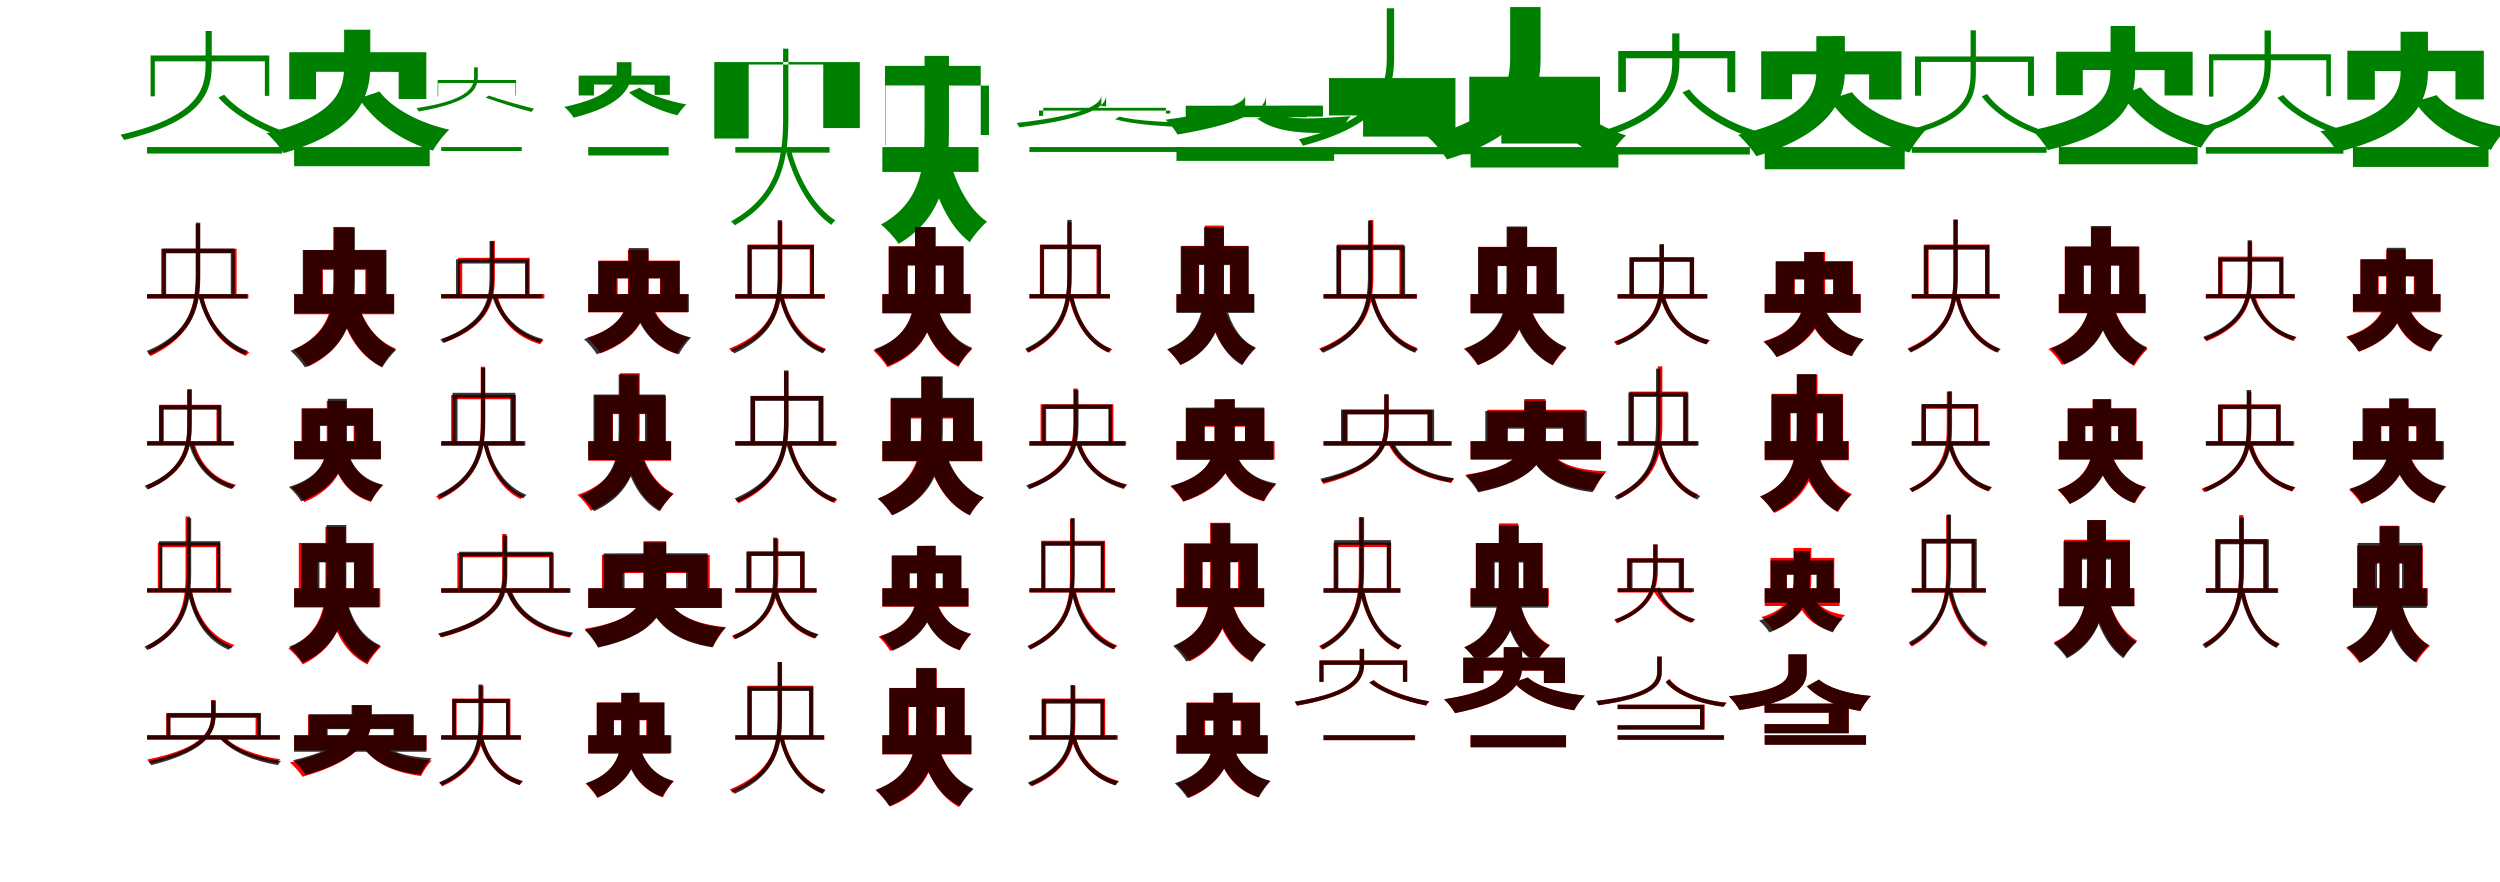 <?xml version="1.0" encoding="UTF-8"?>
<svg width="1700" height="600" xmlns="http://www.w3.org/2000/svg">
<rect width="100%" height="100%" fill="white"/>
<g fill="green" transform="translate(100 100) scale(0.1 -0.1)"><path d="M-0.0 0.0V-44.0H919.0V0.0H-0.0ZM24.0 623.0V345.0H53.0V583.0H801.0V348.0H831.0V623.0H24.0ZM524.0 356.0 485.0 337.0C594.0 212.0 806.0 96.0 979.0 45.0C986.0 56.0 998.0 73.0 1010.0 82.0C836.0 129.0 628.0 236.0 524.0 356.0ZM398.0 789.0V564.0C398.0 397.0 353.0 207.0 -180.0 84.0C-172.0 74.0 -161.0 56.0 -156.0 48.0C389.0 181.0 440.0 380.0 440.0 564.0V789.0H398.0Z"/></g>
<g fill="green" transform="translate(200 100) scale(0.1 -0.1)"><path d="M0.0 0.0V-130.0H922.0V-0.0H0.0ZM-33.0 645.0V325.0H149.0V512.0L711.0 511.0V327.0H899.0V645.0H-33.0ZM580.0 378.0 440.0 331.0C549.0 167.0 733.0 39.0 944.0 -24.0C968.0 19.0 1018.0 85.0 1055.0 118.0C855.0 163.0 670.0 259.0 580.0 378.0ZM340.0 798.0V554.0C340.0 404.0 302.0 214.0 -187.0 94.0C-147.0 61.0 -93.0 -4.0 -71.0 -41.0C443.0 108.0 518.0 348.0 518.0 551.0V798.0H340.0Z"/></g>
<g fill="green" transform="translate(300 100) scale(0.1 -0.1)"><path d="M-0.0 0.0V-27.0H548.0V0.0H0.0ZM-24.0 456.0V345.0H-20.0V435.0H505.0V350.0H509.0V456.0H-24.0ZM324.0 350.0 302.0 336.0C383.0 307.0 532.0 259.0 614.0 239.0C618.0 245.0 625.0 255.0 632.0 261.0C549.0 281.0 402.0 322.0 324.0 350.0ZM224.0 542.0V481.0C224.0 407.0 191.0 320.0 -166.0 265.0C-161.0 258.0 -155.0 246.0 -153.0 242.0C213.0 305.0 249.0 396.0 249.0 481.0V542.0H224.0Z"/></g>
<g fill="green" transform="translate(400 100) scale(0.1 -0.1)"><path d="M0.0 0.0V-57.0H547.0V0.0H0.0ZM-65.0 486.0V351.0H39.0V425.0L451.0 424.0V355.0H555.0V486.0H-65.0ZM349.0 404.0 277.0 371.0C355.0 304.0 488.0 245.0 607.0 216.0C620.0 238.0 648.0 273.0 667.0 290.0C548.0 312.0 414.0 354.0 349.0 404.0ZM194.0 577.0V515.0C194.0 447.0 175.0 345.0 -163.0 273.0C-141.0 255.0 -111.0 220.0 -99.0 200.0C250.0 287.0 294.0 417.0 294.0 513.0V577.0H194.0Z"/></g>
<g fill="green" transform="translate(500 100) scale(0.1 -0.1)"><path d="M-0.0 0.0V-38.0H641.0V0.0H0.0ZM91.0 561.0V58.0H-143.0V578.0H847.0V129.0H598.0V561.0H91.0ZM383.0 -35.0 348.0 -40.0C410.0 -262.0 524.0 -442.0 653.0 -529.0C660.0 -519.0 670.0 -506.0 681.0 -499.0C556.0 -420.0 442.0 -247.0 383.0 -35.0ZM325.0 669.0V206.0C325.0 -50.0 300.0 -323.0 -29.0 -505.0C-20.0 -513.0 -9.0 -526.0 -3.0 -532.0C331.0 -342.0 361.0 -61.0 361.0 207.0V669.0H325.0Z"/></g>
<g fill="green" transform="translate(600 100) scale(0.1 -0.1)"><path d="M0.0 0.0V-169.0H654.0V-0.0H0.0ZM18.0 552.0V12.0H21.0V419.0L725.0 418.0V82.0H669.0V552.0H18.0ZM456.0 -79.0 307.0 -104.0C365.0 -341.0 450.0 -536.0 594.0 -647.0C619.0 -604.0 674.0 -539.0 712.0 -508.0C589.0 -423.0 502.0 -259.0 456.0 -79.0ZM287.0 620.0V133.0C287.0 -98.0 279.0 -372.0 -10.0 -527.0C29.0 -556.0 86.0 -620.0 111.0 -658.0C438.0 -468.0 453.0 -144.0 453.0 132.0V620.0H287.0Z"/></g>
<g fill="green" transform="translate(700 100) scale(0.1 -0.1)"><path d="M-0.0 0.0V-33.0H1059.0V0.0H0.0ZM94.0 267.0V212.0H65.0V248.0H958.0V228.0H928.0V267.0H94.0ZM614.0 207.0 582.0 189.0C697.0 155.0 927.0 137.0 1100.0 135.0C1105.0 146.0 1114.0 159.0 1124.0 167.0C949.0 167.0 723.0 177.0 614.0 207.0ZM489.0 278.0V356.0C489.0 312.0 454.0 225.0 -86.0 164.0C-80.0 156.0 -73.0 141.0 -69.0 134.0C480.0 202.0 522.0 298.0 522.0 356.0V278.0H489.0Z"/></g>
<g fill="green" transform="translate(800 100) scale(0.1 -0.1)"><path d="M0.0 0.0V-94.0H1072.0V0.0H0.0ZM63.0 281.0V193.0H178.0V203.0H888.0V207.0H996.0V282.0L63.0 281.0ZM664.0 230.0 549.0 194.0C670.0 101.0 863.0 87.0 1116.0 100.0C1129.0 132.0 1159.0 183.0 1184.0 210.0C952.0 192.0 757.0 181.0 664.0 230.0ZM467.0 280.0V352.0C467.0 320.0 420.0 252.0 -74.0 186.0C-43.0 158.0 -6.0 111.0 7.0 85.0C504.0 169.0 609.0 274.0 609.0 347.0V280.0H467.0Z"/></g>
<g fill="green" transform="translate(900 100) scale(0.1 -0.1)"><path d="M0.0 0.0V-49.0H1065.0V0.0H0.0ZM37.0 469.0V215.0H633.0V305.0H269.0V71.0H897.0V469.0H37.0ZM553.0 430.0 512.0 403.0C602.0 230.0 806.0 62.0 1054.0 -6.0C1061.0 7.0 1076.0 26.0 1089.0 36.0C835.0 99.0 637.0 259.0 553.0 430.0ZM430.0 944.0V609.0C430.0 408.0 376.0 188.0 -168.0 53.0C-158.0 41.0 -146.0 20.0 -140.0 9.0C420.0 158.0 480.0 389.0 480.0 609.0V944.0H430.0Z"/></g>
<g fill="green" transform="translate(1000 100) scale(0.1 -0.1)"><path d="M0.0 0.0V-139.0H1005.0V-0.0H0.0ZM-9.0 478.0V168.0H519.0V260.0L209.0 259.0V24.0H880.0V478.0H-9.0ZM591.0 420.0 440.0 355.0C527.0 179.0 711.0 -2.0 923.0 -91.0C952.0 -39.0 1014.0 40.0 1057.0 79.0C851.0 142.0 670.0 282.0 591.0 420.0ZM269.0 952.0V606.0C269.0 424.0 222.0 202.0 -296.0 74.0C-250.0 35.0 -186.0 -40.0 -161.0 -84.0C390.0 78.0 476.0 356.0 476.0 604.0V952.0H269.0Z"/></g>
<g fill="green" transform="translate(1100 100) scale(0.1 -0.1)"><path d="M0.0 0.0V-51.0H899.0V0.0H-0.0ZM4.0 653.0V374.0H56.0V604.0H746.0V373.0H800.0V653.0H4.0ZM487.0 392.0 441.0 372.0C549.0 225.0 768.0 100.0 970.0 47.0C978.0 60.0 993.0 80.0 1007.0 92.0C805.0 138.0 590.0 254.0 487.0 392.0ZM371.0 773.0V580.0C371.0 439.0 338.0 216.0 -204.0 83.0C-195.0 72.0 -182.0 53.0 -176.0 43.0C380.0 189.0 420.0 421.0 420.0 581.0V773.0H371.0Z"/></g>
<g fill="green" transform="translate(1200 100) scale(0.1 -0.1)"><path d="M0.0 0.0V-151.0H952.0V0.0H0.0ZM-24.0 651.0V325.0H186.0V495.0L710.0 494.0V323.0H930.0V651.0H-24.0ZM593.0 373.0 441.0 325.0C554.0 147.0 748.0 20.0 984.0 -37.0C1009.0 11.0 1061.0 84.0 1100.0 121.0C880.0 158.0 687.0 249.0 593.0 373.0ZM351.0 754.0V516.0C351.0 385.0 311.0 196.0 -181.0 83.0C-137.0 45.0 -81.0 -23.0 -57.0 -62.0C443.0 89.0 545.0 321.0 545.0 513.0V755.0L351.0 754.0Z"/></g>
<g fill="green" transform="translate(1300 100) scale(0.1 -0.1)"><path d="M0.0 0.0V-39.0H917.0V0.0H-0.0ZM22.0 616.0V349.0H63.0V579.0H790.0V348.0H831.0V616.0H22.0ZM512.0 361.0 476.0 344.0C581.0 199.0 789.0 95.0 985.0 45.0C991.0 54.0 1002.0 70.0 1011.0 77.0C815.0 124.0 611.0 222.0 512.0 361.0ZM400.0 794.0V510.0C400.0 316.0 339.0 181.0 -188.0 78.0C-182.0 69.0 -173.0 53.0 -169.0 47.0C371.0 153.0 436.0 299.0 436.0 509.0V794.0H400.0Z"/></g>
<g fill="green" transform="translate(1400 100) scale(0.1 -0.1)"><path d="M0.0 0.0V-117.0H944.0V-0.0H0.0ZM-18.0 648.0V353.0H163.0V524.0L719.0 523.0V351.0H910.0V648.0H-18.0ZM558.0 406.0 425.0 358.0C544.0 184.0 735.0 58.0 967.0 -4.0C990.0 37.0 1037.0 101.0 1072.0 133.0C848.0 177.0 654.0 276.0 558.0 406.0ZM352.0 823.0 351.0 524.0C351.0 356.0 291.0 211.0 -181.0 114.0C-146.0 83.0 -95.0 17.0 -75.0 -20.0C436.0 94.0 519.0 298.0 519.0 522.0V823.0H352.0Z"/></g>
<g fill="green" transform="translate(1500 100) scale(0.1 -0.1)"><path d="M-0.0 0.0V-45.0H935.0V0.0H-0.0ZM21.0 631.0V343.0H51.0V590.0H819.0V346.0H850.0V631.0H21.0ZM526.0 354.0 486.0 335.0C596.0 207.0 812.0 98.0 998.0 50.0C1005.0 61.0 1017.0 78.0 1029.0 88.0C842.0 130.0 631.0 231.0 526.0 354.0ZM399.0 793.0V569.0C399.0 411.0 360.0 213.0 -200.0 92.0C-191.0 82.0 -180.0 63.0 -175.0 54.0C396.0 186.0 442.0 395.0 442.0 569.0V793.0H399.0Z"/></g>
<g fill="green" transform="translate(1600 100) scale(0.1 -0.1)"><path d="M0.0 0.0V-135.0H922.0V0.0H0.0ZM-38.0 655.0V322.0H149.0V517.0L697.0 516.0V324.0H890.0V655.0H-38.0ZM569.0 353.0 421.0 308.0C530.0 146.0 712.0 33.0 939.0 -19.0C963.0 27.0 1014.0 96.0 1052.0 132.0C842.0 165.0 658.0 243.0 569.0 353.0ZM324.0 784.0V514.0C324.0 373.0 270.0 204.0 -222.0 107.0C-181.0 71.0 -128.0 4.0 -107.0 -34.0C413.0 92.0 510.0 309.0 510.0 511.0V784.0H324.0Z"/></g>
<g fill="red" transform="translate(100 200) scale(0.1 -0.1)"><path d="M0.0 0.0V-29.0H689.0V0.0H0.0ZM96.0 308.0V-11.0H125.0V278.0H580.0V-11.0H609.0V308.0H96.0ZM380.0 -10.0 354.0 -17.0C401.0 -214.0 507.0 -357.0 674.0 -420.0C679.0 -413.0 687.0 -402.0 695.0 -396.0C530.0 -339.0 425.0 -199.0 380.0 -10.0ZM331.0 477.0V143.0C331.0 -63.0 300.0 -260.0 4.0 -400.0C11.0 -406.0 19.0 -416.0 23.0 -422.0C326.0 -277.0 360.0 -73.0 360.0 143.0V477.0H331.0Z"/></g>
<g fill="black" opacity=".8" transform="translate(100 200) scale(0.1 -0.1)"><path d="M0.0 0.0V-30.0H682.0V0.0H0.0ZM103.0 310.0V-25.0H130.0V279.0H569.0V-24.0H596.0V310.0H103.0ZM381.0 -22.0 353.0 -29.0C403.0 -212.0 511.0 -348.0 664.0 -412.0C669.0 -403.0 678.0 -393.0 686.0 -387.0C534.0 -329.0 427.0 -197.0 381.0 -22.0ZM332.0 486.0V133.0C332.0 -68.0 303.0 -256.0 -2.0 -387.0C5.0 -394.0 13.0 -406.0 18.0 -411.0C328.0 -275.0 362.0 -77.0 362.0 133.0V486.0H332.0Z"/></g>
<g fill="red" transform="translate(200 200) scale(0.1 -0.1)"><path d="M0.0 0.0V-137.0H680.0V0.0H0.0ZM63.0 299.0V-69.0H196.0V165.0H484.0V-69.0H623.0V299.0H63.0ZM432.0 -52.0 303.0 -79.0C355.0 -271.0 438.0 -417.0 596.0 -494.0C616.0 -455.0 660.0 -399.0 692.0 -371.0C554.0 -315.0 472.0 -196.0 432.0 -52.0ZM266.0 457.0V89.0C266.0 -88.0 237.0 -273.0 -5.0 -378.0C26.0 -403.0 72.0 -460.0 92.0 -494.0C373.0 -365.0 408.0 -134.0 408.0 88.0V457.0H266.0Z"/></g>
<g fill="black" opacity=".8" transform="translate(200 200) scale(0.1 -0.1)"><path d="M0.0 0.0V-131.0H680.0V0.0H0.0ZM59.0 300.0V-64.0H191.0V172.0H491.0V-64.0H628.0V301.0L59.0 300.0ZM431.0 -58.0 308.0 -85.0C361.0 -272.0 448.0 -420.0 599.0 -499.0C619.0 -462.0 664.0 -406.0 694.0 -379.0C560.0 -321.0 472.0 -199.0 431.0 -58.0ZM272.0 453.0V89.0C272.0 -87.0 249.0 -276.0 -24.0 -386.0C7.0 -412.0 54.0 -466.0 73.0 -498.0C379.0 -364.0 413.0 -130.0 413.0 89.0V453.0H272.0Z"/></g>
<g fill="red" transform="translate(300 200) scale(0.1 -0.1)"><path d="M0.0 0.0V-29.0H702.0V0.0H0.0ZM114.0 247.0V-18.0H143.0V217.0H572.0V-18.0H602.0V247.0H114.0ZM384.0 -14.0 357.0 -21.0C402.0 -185.0 510.0 -294.0 674.0 -341.0C678.0 -332.0 687.0 -322.0 695.0 -315.0C532.0 -274.0 427.0 -170.0 384.0 -14.0ZM336.0 362.0V121.0C336.0 -19.0 320.0 -194.0 4.0 -306.0C10.0 -312.0 19.0 -322.0 22.0 -330.0C345.0 -211.0 365.0 -28.0 365.0 121.0V362.0H336.0Z"/></g>
<g fill="black" opacity=".8" transform="translate(300 200) scale(0.1 -0.1)"><path d="M0.0 0.0V-29.0H687.0V0.0H0.0ZM101.0 237.0V-27.0H127.0V208.0H571.0V-26.0H596.0V237.0H101.0ZM379.0 -23.0 352.0 -31.0C405.0 -181.0 519.0 -285.0 673.0 -331.0C677.0 -322.0 686.0 -312.0 694.0 -306.0C541.0 -266.0 428.0 -166.0 379.0 -23.0ZM329.0 360.0V119.0C329.0 -25.0 310.0 -196.0 -6.0 -308.0C1.0 -314.0 8.0 -326.0 13.0 -332.0C334.0 -214.0 358.0 -34.0 358.0 119.0V360.0H329.0Z"/></g>
<g fill="red" transform="translate(400 200) scale(0.1 -0.1)"><path d="M0.0 0.0V-124.0H676.0V0.0H0.0ZM71.0 228.0V-63.0H200.0V108.0H488.0V-63.0H624.0V228.0H71.0ZM437.0 -70.0 320.0 -91.0C367.0 -250.0 445.0 -357.0 602.0 -407.0C619.0 -372.0 656.0 -320.0 684.0 -294.0C550.0 -262.0 473.0 -181.0 437.0 -70.0ZM270.0 300.0V30.0C270.0 -89.0 238.0 -223.0 -8.0 -296.0C23.0 -322.0 65.0 -373.0 83.0 -403.0C347.0 -305.0 410.0 -135.0 410.0 28.0V300.0H270.0Z"/></g>
<g fill="black" opacity=".8" transform="translate(400 200) scale(0.1 -0.1)"><path d="M0.0 0.0V-122.0H684.0V0.0H0.0ZM67.0 224.0V-72.0H192.0V107.0H491.0V-72.0H620.0V224.0H67.0ZM428.0 -76.0 311.0 -100.0C365.0 -256.0 453.0 -360.0 617.0 -409.0C633.0 -374.0 673.0 -321.0 700.0 -295.0C558.0 -263.0 469.0 -186.0 428.0 -76.0ZM275.0 313.0V45.0C275.0 -81.0 245.0 -225.0 -29.0 -306.0C1.0 -332.0 42.0 -380.0 58.0 -409.0C354.0 -305.0 410.0 -125.0 410.0 43.0V313.0H275.0Z"/></g>
<g fill="red" transform="translate(500 200) scale(0.1 -0.1)"><path d="M0.0 0.0V-30.0H610.0V0.0H0.0ZM84.0 337.0V-15.0H114.0V307.0H506.0V-15.0H535.0V337.0H84.0ZM327.0 -14.0 299.0 -21.0C344.0 -204.0 444.0 -334.0 596.0 -397.0C600.0 -388.0 610.0 -378.0 617.0 -372.0C467.0 -316.0 370.0 -190.0 327.0 -14.0ZM290.0 494.0V125.0C290.0 -76.0 255.0 -251.0 -42.0 -371.0C-35.0 -377.0 -26.0 -388.0 -23.0 -394.0C281.0 -270.0 320.0 -87.0 320.0 125.0V494.0H290.0Z"/></g>
<g fill="black" opacity=".8" transform="translate(500 200) scale(0.1 -0.1)"><path d="M0.0 0.0V-30.0H606.0V0.0H0.0ZM83.0 333.0V-14.0H109.0V304.0H511.0V-13.0H535.0V333.0H83.0ZM327.0 -13.0 300.0 -19.0C344.0 -208.0 439.0 -341.0 595.0 -403.0C600.0 -395.0 609.0 -385.0 616.0 -379.0C462.0 -324.0 367.0 -195.0 327.0 -13.0ZM288.0 503.0V131.0C288.0 -63.0 264.0 -253.0 -28.0 -379.0C-20.0 -386.0 -13.0 -397.0 -8.0 -403.0C289.0 -271.0 317.0 -71.0 317.0 132.0V503.0H288.0Z"/></g>
<g fill="red" transform="translate(600 200) scale(0.1 -0.1)"><path d="M0.0 0.0V-130.0H599.0V0.0H0.0ZM43.0 325.0V-43.0H171.0V196.0H417.0V-43.0H551.0V325.0H43.0ZM371.0 -74.0 249.0 -99.0C296.0 -281.0 372.0 -421.0 517.0 -495.0C537.0 -458.0 578.0 -403.0 610.0 -376.0C483.0 -323.0 407.0 -209.0 371.0 -74.0ZM222.0 455.0V60.0C222.0 -119.0 191.0 -289.0 -61.0 -384.0C-31.0 -409.0 15.0 -464.0 34.0 -497.0C323.0 -381.0 361.0 -163.0 361.0 59.0V455.0H222.0Z"/></g>
<g fill="black" opacity=".8" transform="translate(600 200) scale(0.1 -0.1)"><path d="M0.0 0.0V-130.0H600.0V0.0H0.0ZM44.0 324.0V-52.0H172.0V195.0H419.0V-52.0H552.0V325.0L44.0 324.0ZM369.0 -68.0 247.0 -93.0C294.0 -275.0 369.0 -415.0 519.0 -488.0C538.0 -450.0 582.0 -394.0 612.0 -366.0C482.0 -315.0 405.0 -203.0 369.0 -68.0ZM222.0 456.0V50.0C222.0 -122.0 187.0 -289.0 -55.0 -375.0C-25.0 -401.0 19.0 -455.0 37.0 -486.0C314.0 -378.0 362.0 -169.0 362.0 49.0V456.0H222.0Z"/></g>
<g fill="red" transform="translate(700 200) scale(0.1 -0.1)"><path d="M0.0 0.0V-29.0H548.0V0.0H0.0ZM71.0 336.0V-12.0H100.0V306.0H456.0V-12.0H485.0V336.0H71.0ZM295.0 -13.0 268.0 -19.0C309.0 -200.0 399.0 -339.0 543.0 -399.0C547.0 -392.0 556.0 -381.0 563.0 -375.0C421.0 -322.0 333.0 -186.0 295.0 -13.0ZM258.0 489.0V143.0C258.0 -28.0 251.0 -247.0 -26.0 -376.0C-21.0 -382.0 -12.0 -393.0 -8.0 -399.0C275.0 -262.0 287.0 -37.0 287.0 144.0V489.0H258.0Z"/></g>
<g fill="black" opacity=".8" transform="translate(700 200) scale(0.1 -0.1)"><path d="M0.0 0.0V-29.0H547.0V0.0H0.0ZM74.0 336.0V-14.0H98.0V306.0H463.0V-13.0H486.0V336.0H74.0ZM298.0 -13.0 272.0 -19.0C311.0 -198.0 397.0 -333.0 534.0 -396.0C539.0 -388.0 547.0 -379.0 555.0 -372.0C420.0 -317.0 335.0 -186.0 298.0 -13.0ZM258.0 505.0V145.0C258.0 -39.0 241.0 -243.0 -28.0 -371.0C-20.0 -378.0 -12.0 -389.0 -8.0 -395.0C266.0 -258.0 287.0 -47.0 287.0 146.0V505.0H258.0Z"/></g>
<g fill="red" transform="translate(800 200) scale(0.1 -0.1)"><path d="M0.0 0.0V-121.0H527.0V0.0H0.0ZM33.0 328.0V-48.0H154.0V204.0H363.0V-48.0H489.0V328.0H33.0ZM326.0 -86.0 215.0 -107.0C254.0 -276.0 320.0 -408.0 451.0 -477.0C470.0 -441.0 510.0 -389.0 539.0 -363.0C424.0 -315.0 358.0 -210.0 326.0 -86.0ZM193.0 466.0V60.0C193.0 -101.0 171.0 -287.0 -61.0 -377.0C-31.0 -403.0 9.0 -453.0 26.0 -481.0C285.0 -364.0 322.0 -143.0 322.0 60.0V466.0H193.0Z"/></g>
<g fill="black" opacity=".8" transform="translate(800 200) scale(0.1 -0.1)"><path d="M0.0 0.0V-128.0H530.0V0.0H0.0ZM29.0 325.0V-56.0H152.0V198.0L365.0 197.0V-55.0H491.0V325.0H29.0ZM336.0 -74.0 218.0 -97.0C256.0 -270.0 319.0 -409.0 447.0 -484.0C466.0 -448.0 510.0 -394.0 539.0 -367.0C431.0 -314.0 366.0 -202.0 336.0 -74.0ZM187.0 454.0V58.0C187.0 -107.0 161.0 -286.0 -63.0 -375.0C-33.0 -401.0 10.0 -452.0 28.0 -482.0C284.0 -367.0 323.0 -152.0 323.0 57.0V454.0H187.0Z"/></g>
<g fill="red" transform="translate(900 200) scale(0.1 -0.1)"><path d="M0.0 0.0V-30.0H636.0V0.0H0.0ZM91.0 337.0V-15.0H120.0V307.0H516.0V-15.0H546.0V337.0H91.0ZM345.0 -12.0 316.0 -19.0C362.0 -201.0 464.0 -329.0 617.0 -391.0C622.0 -383.0 631.0 -372.0 638.0 -366.0C487.0 -310.0 388.0 -187.0 345.0 -12.0ZM309.0 503.0V132.0C309.0 -72.0 274.0 -249.0 -30.0 -370.0C-23.0 -376.0 -15.0 -387.0 -11.0 -393.0C301.0 -269.0 339.0 -83.0 339.0 132.0V503.0H309.0Z"/></g>
<g fill="black" opacity=".8" transform="translate(900 200) scale(0.1 -0.1)"><path d="M0.0 0.0V-30.0H632.0V0.0H0.0ZM87.0 330.0V-9.0H118.0V299.0H525.0V-9.0H555.0V330.0H87.0ZM343.0 -6.0 315.0 -12.0C361.0 -203.0 462.0 -336.0 622.0 -399.0C627.0 -390.0 636.0 -380.0 643.0 -374.0C485.0 -318.0 385.0 -188.0 343.0 -6.0ZM302.0 499.0V132.0C302.0 -65.0 274.0 -250.0 -23.0 -376.0C-15.0 -382.0 -8.0 -393.0 -3.0 -399.0C300.0 -268.0 331.0 -74.0 331.0 133.0V499.0H302.0Z"/></g>
<g fill="red" transform="translate(1000 200) scale(0.1 -0.1)"><path d="M0.0 0.0V-130.0L631.0 -131.0V-1.0L0.0 0.0ZM53.0 322.0V-46.0H181.0V193.0L449.0 192.0V-47.0H583.0V321.0L53.0 322.0ZM396.0 -54.0 277.0 -79.0C328.0 -263.0 411.0 -409.0 559.0 -485.0C579.0 -449.0 621.0 -395.0 652.0 -368.0C519.0 -312.0 436.0 -193.0 396.0 -54.0ZM250.0 454.0 249.0 66.0C249.0 -112.0 217.0 -280.0 -44.0 -373.0C-15.0 -397.0 29.0 -451.0 48.0 -483.0C345.0 -370.0 384.0 -156.0 384.0 65.0L385.0 453.0L250.0 454.0Z"/></g>
<g fill="black" opacity=".8" transform="translate(1000 200) scale(0.1 -0.1)"><path d="M0.0 0.0V-130.0H637.0V0.0H0.0ZM51.0 320.0V-47.0H184.0V191.0L449.0 190.0V-47.0H587.0V320.0H51.0ZM392.0 -52.0 270.0 -78.0C322.0 -265.0 404.0 -408.0 559.0 -482.0C578.0 -445.0 623.0 -389.0 652.0 -361.0C516.0 -308.0 432.0 -192.0 392.0 -52.0ZM245.0 460.0 244.0 67.0C244.0 -107.0 211.0 -277.0 -42.0 -370.0C-12.0 -396.0 33.0 -450.0 51.0 -482.0C340.0 -367.0 384.0 -153.0 384.0 67.0V460.0H245.0Z"/></g>
<g fill="red" transform="translate(1100 200) scale(0.1 -0.1)"><path d="M0.0 0.0V-30.0H610.0V0.0H0.0ZM80.0 250.0V-14.0H109.0V221.0H490.0V-14.0H520.0V250.0H80.0ZM319.0 -10.0 290.0 -17.0C335.0 -184.0 440.0 -294.0 604.0 -342.0C608.0 -334.0 618.0 -322.0 625.0 -315.0C464.0 -274.0 361.0 -167.0 319.0 -10.0ZM285.0 336.0V99.0C285.0 -39.0 269.0 -213.0 -26.0 -324.0C-20.0 -330.0 -11.0 -340.0 -7.0 -347.0C294.0 -230.0 314.0 -48.0 314.0 99.0V336.0H285.0Z"/></g>
<g fill="black" opacity=".8" transform="translate(1100 200) scale(0.1 -0.1)"><path d="M0.0 0.0V-30.0H609.0V0.0H0.0ZM82.0 250.0V-12.0H111.0V220.0H491.0V-11.0H519.0V250.0H82.0ZM318.0 -8.0 289.0 -15.0C334.0 -183.0 439.0 -292.0 603.0 -341.0C608.0 -331.0 618.0 -320.0 626.0 -313.0C464.0 -272.0 360.0 -166.0 318.0 -8.0ZM285.0 340.0V97.0C285.0 -39.0 269.0 -212.0 -15.0 -323.0C-8.0 -330.0 -0.0 -340.0 4.0 -347.0C295.0 -229.0 315.0 -48.0 315.0 98.0V340.0H285.0Z"/></g>
<g fill="red" transform="translate(1200 200) scale(0.1 -0.1)"><path d="M0.0 0.0V-126.0H653.0V0.0H0.0ZM77.0 223.0V-68.0H205.0V102.0H466.0V-68.0H600.0V223.0H77.0ZM395.0 -80.0 278.0 -105.0C334.0 -263.0 425.0 -371.0 588.0 -421.0C606.0 -386.0 643.0 -334.0 672.0 -308.0C528.0 -274.0 438.0 -193.0 395.0 -80.0ZM270.0 287.0V13.0C270.0 -108.0 241.0 -245.0 -8.0 -321.0C23.0 -347.0 65.0 -399.0 83.0 -428.0C346.0 -326.0 411.0 -153.0 411.0 12.0V287.0H270.0Z"/></g>
<g fill="black" opacity=".8" transform="translate(1200 200) scale(0.1 -0.1)"><path d="M0.0 0.0V-127.0H652.0V0.0H0.0ZM74.0 222.0V-67.0H200.0V100.0L466.0 99.0V-68.0H597.0V223.0L74.0 222.0ZM400.0 -75.0 285.0 -98.0C339.0 -264.0 426.0 -372.0 594.0 -422.0C610.0 -387.0 648.0 -333.0 674.0 -307.0C529.0 -275.0 442.0 -193.0 400.0 -75.0ZM268.0 285.0V8.0C268.0 -113.0 238.0 -250.0 -6.0 -325.0C23.0 -351.0 63.0 -399.0 80.0 -428.0C338.0 -327.0 401.0 -157.0 401.0 8.0V286.0L268.0 285.0Z"/></g>
<g fill="red" transform="translate(1300 200) scale(0.1 -0.1)"><path d="M0.0 0.0V-30.0H599.0V0.0H0.0ZM85.0 337.0V-15.0H115.0V307.0H501.0V-15.0H530.0V337.0H85.0ZM323.0 -12.0 295.0 -19.0C337.0 -200.0 431.0 -330.0 573.0 -395.0C578.0 -387.0 587.0 -376.0 595.0 -370.0C454.0 -313.0 363.0 -186.0 323.0 -12.0ZM284.0 508.0V131.0C284.0 -71.0 252.0 -246.0 -28.0 -369.0C-21.0 -375.0 -13.0 -386.0 -9.0 -392.0C278.0 -265.0 313.0 -81.0 313.0 131.0V508.0H284.0Z"/></g>
<g fill="black" opacity=".8" transform="translate(1300 200) scale(0.1 -0.1)"><path d="M0.0 0.0V-29.0H596.0V0.0H0.0ZM81.0 332.0V-11.0H110.0V302.0H498.0V-11.0H526.0V332.0H81.0ZM323.0 -9.0 296.0 -15.0C339.0 -202.0 433.0 -335.0 585.0 -398.0C589.0 -390.0 598.0 -380.0 605.0 -374.0C455.0 -318.0 363.0 -189.0 323.0 -9.0ZM283.0 505.0V133.0C283.0 -62.0 259.0 -249.0 -27.0 -374.0C-19.0 -380.0 -12.0 -391.0 -7.0 -397.0C283.0 -266.0 312.0 -70.0 312.0 134.0V505.0H283.0Z"/></g>
<g fill="red" transform="translate(1400 200) scale(0.1 -0.1)"><path d="M0.0 0.0V-130.0H590.0V0.0H0.0ZM40.0 322.0V-46.0H168.0V193.0H414.0V-46.0H548.0V322.0H40.0ZM366.0 -54.0 247.0 -79.0C294.0 -263.0 371.0 -410.0 512.0 -489.0C532.0 -453.0 574.0 -399.0 604.0 -372.0C480.0 -315.0 403.0 -193.0 366.0 -54.0ZM220.0 454.0V66.0C220.0 -112.0 188.0 -280.0 -71.0 -373.0C-41.0 -397.0 2.0 -450.0 20.0 -481.0C315.0 -369.0 353.0 -155.0 353.0 65.0V454.0H220.0Z"/></g>
<g fill="black" opacity=".8" transform="translate(1400 200) scale(0.1 -0.1)"><path d="M0.0 0.0V-127.0H590.0V0.0H0.0ZM42.0 324.0V-48.0H170.0V197.0L410.0 196.0V-48.0H544.0V324.0H42.0ZM364.0 -59.0 244.0 -84.0C290.0 -265.0 364.0 -406.0 509.0 -481.0C528.0 -444.0 572.0 -389.0 601.0 -362.0C476.0 -309.0 400.0 -194.0 364.0 -59.0ZM218.0 463.0V60.0C218.0 -112.0 185.0 -281.0 -54.0 -369.0C-24.0 -395.0 20.0 -448.0 37.0 -479.0C312.0 -369.0 355.0 -158.0 355.0 60.0V463.0H218.0Z"/></g>
<g fill="red" transform="translate(1500 200) scale(0.1 -0.1)"><path d="M0.0 0.0V-29.0H605.0V0.0H0.0ZM84.0 255.0V-14.0H114.0V225.0H499.0V-14.0H528.0V255.0H84.0ZM335.0 -10.0 308.0 -17.0C350.0 -169.0 448.0 -272.0 596.0 -319.0C601.0 -311.0 609.0 -301.0 617.0 -294.0C470.0 -254.0 375.0 -156.0 335.0 -10.0ZM285.0 358.0V122.0C285.0 -14.0 271.0 -188.0 -14.0 -298.0C-8.0 -304.0 1.0 -314.0 5.0 -321.0C295.0 -204.0 315.0 -22.0 315.0 122.0V358.0H285.0Z"/></g>
<g fill="black" opacity=".8" transform="translate(1500 200) scale(0.1 -0.1)"><path d="M0.0 0.0V-28.0H603.0V0.0H0.0ZM84.0 248.0V-17.0H109.0V220.0H500.0V-16.0H525.0V248.0H84.0ZM328.0 -13.0 302.0 -20.0C348.0 -166.0 449.0 -268.0 592.0 -314.0C596.0 -306.0 604.0 -297.0 612.0 -290.0C470.0 -251.0 371.0 -153.0 328.0 -13.0ZM284.0 366.0V123.0C284.0 -14.0 270.0 -184.0 -19.0 -291.0C-11.0 -298.0 -5.0 -309.0 -0.0 -314.0C293.0 -200.0 312.0 -21.0 312.0 123.0V366.0H284.0Z"/></g>
<g fill="red" transform="translate(1600 200) scale(0.1 -0.1)"><path d="M0.0 0.0V-124.0H595.0V0.0H0.0ZM51.0 238.0V-53.0H175.0V122.0H414.0V-53.0H544.0V238.0H51.0ZM373.0 -63.0 256.0 -83.0C301.0 -238.0 375.0 -342.0 525.0 -391.0C542.0 -356.0 579.0 -304.0 607.0 -278.0C480.0 -247.0 407.0 -170.0 373.0 -63.0ZM226.0 303.0V37.0C226.0 -80.0 193.0 -216.0 -45.0 -289.0C-15.0 -315.0 25.0 -363.0 42.0 -392.0C303.0 -295.0 360.0 -126.0 360.0 35.0V303.0H226.0Z"/></g>
<g fill="black" opacity=".8" transform="translate(1600 200) scale(0.1 -0.1)"><path d="M0.0 0.0V-117.0H596.0V0.0H0.0ZM51.0 235.0V-61.0H170.0V122.0L419.0 121.0V-61.0H542.0V235.0H51.0ZM372.0 -73.0 261.0 -94.0C307.0 -242.0 383.0 -342.0 532.0 -390.0C547.0 -356.0 585.0 -306.0 611.0 -280.0C485.0 -250.0 407.0 -176.0 372.0 -73.0ZM230.0 315.0 229.0 36.0C229.0 -85.0 199.0 -221.0 -44.0 -292.0C-16.0 -317.0 22.0 -362.0 37.0 -390.0C302.0 -296.0 358.0 -128.0 358.0 35.0V315.0H230.0Z"/></g>
<g fill="red" transform="translate(100 300) scale(0.1 -0.1)"><path d="M0.0 0.0V-29.0H592.0V0.0H0.0ZM84.0 248.0V-17.0H114.0V219.0H472.0V-17.0H502.0V248.0H84.0ZM323.0 -13.0 296.0 -20.0C338.0 -172.0 436.0 -275.0 584.0 -322.0C589.0 -314.0 597.0 -304.0 605.0 -297.0C458.0 -257.0 362.0 -159.0 323.0 -13.0ZM274.0 355.0V119.0C274.0 -15.0 261.0 -190.0 -6.0 -301.0C1.0 -307.0 9.0 -317.0 13.0 -324.0C285.0 -206.0 304.0 -24.0 304.0 119.0V355.0H274.0Z"/></g>
<g fill="black" opacity=".8" transform="translate(100 300) scale(0.1 -0.1)"><path d="M0.0 0.0V-29.0H586.0V0.0H0.0ZM81.0 244.0V-22.0H109.0V214.0H479.0V-21.0H506.0V244.0H81.0ZM314.0 -17.0 287.0 -24.0C331.0 -174.0 429.0 -280.0 574.0 -326.0C579.0 -318.0 588.0 -308.0 596.0 -300.0C452.0 -261.0 355.0 -160.0 314.0 -17.0ZM273.0 348.0V117.0C273.0 -10.0 264.0 -193.0 -17.0 -304.0C-9.0 -311.0 -1.0 -322.0 3.0 -329.0C289.0 -209.0 303.0 -17.0 303.0 119.0V348.0H273.0Z"/></g>
<g fill="red" transform="translate(200 300) scale(0.1 -0.1)"><path d="M0.0 0.0V-124.0H590.0V0.0H0.0ZM50.0 223.0V-68.0H174.0V107.0H405.0V-68.0H535.0V223.0H50.0ZM369.0 -86.0 254.0 -106.0C298.0 -260.0 373.0 -364.0 522.0 -413.0C539.0 -378.0 575.0 -327.0 604.0 -301.0C476.0 -270.0 403.0 -193.0 369.0 -86.0ZM222.0 274.0V10.0C222.0 -105.0 195.0 -241.0 -18.0 -314.0C12.0 -338.0 52.0 -386.0 70.0 -414.0C302.0 -316.0 355.0 -148.0 355.0 8.0V274.0H222.0Z"/></g>
<g fill="black" opacity=".8" transform="translate(200 300) scale(0.1 -0.1)"><path d="M0.0 0.0V-122.0H590.0V0.0H0.0ZM55.0 222.0V-76.0H177.0V104.0H411.0V-76.0H537.0V223.0L55.0 222.0ZM371.0 -90.0 259.0 -111.0C303.0 -260.0 377.0 -361.0 525.0 -408.0C541.0 -374.0 579.0 -322.0 605.0 -296.0C480.0 -267.0 406.0 -193.0 371.0 -90.0ZM229.0 288.0V17.0C229.0 -97.0 202.0 -239.0 -35.0 -311.0C-6.0 -337.0 33.0 -382.0 48.0 -410.0C301.0 -311.0 359.0 -141.0 359.0 16.0V288.0H229.0Z"/></g>
<g fill="red" transform="translate(300 300) scale(0.1 -0.1)"><path d="M0.0 0.0V-30.0H561.0V0.0H0.0ZM68.0 314.0V-17.0H97.0V285.0H478.0V-17.0H508.0V314.0H68.0ZM314.0 -13.0 288.0 -20.0C327.0 -193.0 412.0 -332.0 540.0 -394.0C545.0 -387.0 554.0 -377.0 561.0 -371.0C433.0 -315.0 350.0 -179.0 314.0 -13.0ZM269.0 506.0V158.0C269.0 -18.0 263.0 -241.0 -35.0 -375.0C-28.0 -382.0 -19.0 -391.0 -15.0 -399.0C286.0 -256.0 298.0 -27.0 298.0 159.0V506.0H269.0Z"/></g>
<g fill="black" opacity=".8" transform="translate(300 300) scale(0.1 -0.1)"><path d="M0.0 0.0V-30.0H572.0V0.0H0.0ZM77.0 329.0V-10.0H111.0V297.0H470.0V-11.0H504.0V329.0H77.0ZM312.0 -5.0 285.0 -12.0C327.0 -191.0 417.0 -326.0 559.0 -389.0C564.0 -381.0 572.0 -371.0 580.0 -365.0C440.0 -309.0 350.0 -178.0 312.0 -5.0ZM271.0 498.0V147.0C271.0 -38.0 250.0 -237.0 -24.0 -365.0C-16.0 -372.0 -8.0 -383.0 -4.0 -388.0C276.0 -253.0 300.0 -46.0 300.0 148.0V498.0H271.0Z"/></g>
<g fill="red" transform="translate(400 300) scale(0.1 -0.1)"><path d="M0.0 0.0V-133.0H563.0V0.0H0.0ZM45.0 311.0V-61.0H168.0V184.0H400.0V-61.0H529.0V311.0H45.0ZM356.0 -47.0 244.0 -70.0C287.0 -249.0 358.0 -394.0 491.0 -471.0C510.0 -436.0 552.0 -383.0 582.0 -357.0C464.0 -301.0 391.0 -182.0 356.0 -47.0ZM215.0 462.0V66.0C215.0 -98.0 192.0 -275.0 -73.0 -365.0C-42.0 -391.0 0.0 -444.0 18.0 -473.0C297.0 -355.0 350.0 -139.0 350.0 64.0V462.0H215.0Z"/></g>
<g fill="black" opacity=".8" transform="translate(400 300) scale(0.1 -0.1)"><path d="M0.0 0.0V-128.0H564.0V0.0H0.0ZM36.0 317.0V-53.0H166.0V189.0L386.0 188.0V-55.0H523.0V317.0H36.0ZM357.0 -60.0 240.0 -84.0C281.0 -259.0 351.0 -401.0 485.0 -477.0C503.0 -441.0 548.0 -386.0 576.0 -360.0C462.0 -306.0 391.0 -191.0 357.0 -60.0ZM207.0 453.0V72.0C207.0 -93.0 183.0 -274.0 -52.0 -369.0C-22.0 -394.0 22.0 -445.0 40.0 -476.0C306.0 -356.0 343.0 -137.0 343.0 72.0V453.0H207.0Z"/></g>
<g fill="red" transform="translate(500 300) scale(0.1 -0.1)"><path d="M0.0 0.0V-29.0H689.0V0.0H0.0ZM105.0 308.0V-15.0H134.0V278.0H570.0V-15.0H600.0V308.0H105.0ZM380.0 -10.0 354.0 -17.0C401.0 -214.0 507.0 -357.0 674.0 -420.0C679.0 -413.0 687.0 -402.0 695.0 -396.0C530.0 -339.0 425.0 -199.0 380.0 -10.0ZM332.0 473.0V141.0C332.0 -65.0 301.0 -261.0 3.0 -400.0C10.0 -406.0 18.0 -416.0 22.0 -422.0C327.0 -278.0 361.0 -74.0 361.0 141.0V473.0H332.0Z"/></g>
<g fill="black" opacity=".8" transform="translate(500 300) scale(0.1 -0.1)"><path d="M0.0 0.0V-31.0H684.0V0.0H0.0ZM103.0 307.0V-30.0H135.0V274.0H565.0V-30.0H597.0V307.0H103.0ZM381.0 -25.0 352.0 -33.0C402.0 -215.0 510.0 -352.0 665.0 -415.0C670.0 -406.0 679.0 -395.0 687.0 -389.0C533.0 -333.0 427.0 -200.0 381.0 -25.0ZM331.0 481.0V136.0C331.0 -59.0 305.0 -256.0 -4.0 -389.0C4.0 -397.0 12.0 -408.0 17.0 -414.0C332.0 -274.0 362.0 -68.0 362.0 136.0V481.0H331.0Z"/></g>
<g fill="red" transform="translate(600 300) scale(0.1 -0.1)"><path d="M0.0 0.0V-137.0H680.0V0.0H0.0ZM56.0 288.0V-80.0H189.0V154.0H480.0V-80.0H620.0V288.0H56.0ZM426.0 -64.0 300.0 -91.0C353.0 -283.0 437.0 -428.0 596.0 -503.0C616.0 -466.0 659.0 -410.0 690.0 -383.0C550.0 -328.0 466.0 -208.0 426.0 -64.0ZM263.0 436.0V88.0C263.0 -90.0 232.0 -283.0 -30.0 -391.0C0.0 -415.0 45.0 -470.0 64.0 -503.0C364.0 -373.0 402.0 -134.0 402.0 88.0V436.0H263.0Z"/></g>
<g fill="black" opacity=".8" transform="translate(600 300) scale(0.1 -0.1)"><path d="M0.0 0.0V-134.0H677.0V0.0H0.0ZM58.0 295.0V-74.0H195.0V163.0H481.0V-75.0H623.0V295.0H58.0ZM430.0 -71.0 305.0 -98.0C356.0 -283.0 441.0 -429.0 594.0 -505.0C613.0 -467.0 659.0 -410.0 689.0 -383.0C556.0 -328.0 470.0 -210.0 430.0 -71.0ZM267.0 441.0V78.0C267.0 -94.0 243.0 -283.0 -31.0 -391.0C2.0 -417.0 49.0 -471.0 68.0 -504.0C373.0 -371.0 411.0 -138.0 411.0 77.0V441.0H267.0Z"/></g>
<g fill="red" transform="translate(700 300) scale(0.1 -0.1)"><path d="M0.0 0.0V-29.0H658.0V0.0H0.0ZM76.0 251.0V-18.0H105.0V222.0H541.0V-18.0H571.0V251.0H76.0ZM348.0 -10.0 321.0 -17.0C368.0 -174.0 479.0 -274.0 643.0 -319.0C647.0 -312.0 655.0 -301.0 663.0 -294.0C501.0 -256.0 393.0 -159.0 348.0 -10.0ZM298.0 358.0V122.0C298.0 -14.0 282.0 -188.0 -11.0 -298.0C-4.0 -304.0 4.0 -314.0 8.0 -321.0C308.0 -205.0 328.0 -23.0 328.0 122.0V358.0H298.0Z"/></g>
<g fill="black" opacity=".8" transform="translate(700 300) scale(0.1 -0.1)"><path d="M0.0 0.0V-31.0H650.0V0.0H0.0ZM88.0 249.0V-17.0H114.0V219.0H537.0V-15.0H562.0V249.0H88.0ZM347.0 -13.0 319.0 -21.0C368.0 -176.0 480.0 -279.0 642.0 -325.0C646.0 -315.0 656.0 -305.0 664.0 -297.0C503.0 -260.0 393.0 -161.0 347.0 -13.0ZM303.0 349.0V120.0C303.0 -9.0 291.0 -191.0 -22.0 -302.0C-14.0 -309.0 -7.0 -320.0 -2.0 -327.0C317.0 -208.0 334.0 -17.0 334.0 121.0V349.0H303.0Z"/></g>
<g fill="red" transform="translate(800 300) scale(0.1 -0.1)"><path d="M0.0 0.0V-124.0H667.0V0.0H0.0ZM64.0 222.0V-69.0H190.0V98.0H466.0V-69.0H598.0V222.0H64.0ZM405.0 -84.0 283.0 -107.0C337.0 -265.0 425.0 -365.0 595.0 -410.0C612.0 -375.0 649.0 -322.0 678.0 -295.0C532.0 -267.0 445.0 -193.0 405.0 -84.0ZM259.0 281.0V13.0C259.0 -105.0 221.0 -236.0 -41.0 -307.0C-11.0 -333.0 29.0 -383.0 46.0 -412.0C332.0 -318.0 395.0 -152.0 395.0 12.0V281.0H259.0Z"/></g>
<g fill="black" opacity=".8" transform="translate(800 300) scale(0.1 -0.1)"><path d="M0.0 0.0V-127.0H658.0V0.0H0.0ZM64.0 228.0V-70.0H192.0V106.0H466.0V-70.0H597.0V229.0L64.0 228.0ZM407.0 -88.0 287.0 -110.0C339.0 -266.0 425.0 -363.0 596.0 -406.0C612.0 -369.0 651.0 -315.0 678.0 -287.0C534.0 -262.0 447.0 -193.0 407.0 -88.0ZM259.0 286.0V12.0C259.0 -102.0 223.0 -235.0 -38.0 -303.0C-8.0 -331.0 32.0 -379.0 48.0 -408.0C327.0 -315.0 397.0 -150.0 397.0 11.0V287.0L259.0 286.0Z"/></g>
<g fill="red" transform="translate(900 300) scale(0.1 -0.1)"><path d="M0.0 0.0V-30.0H865.0V0.0H0.0ZM129.0 213.0V-18.0H159.0V184.0H708.0V-18.0H738.0V213.0H129.0ZM469.0 -8.0 440.0 -18.0C508.0 -168.0 666.0 -250.0 868.0 -284.0C872.0 -275.0 881.0 -263.0 888.0 -256.0C687.0 -228.0 533.0 -150.0 469.0 -8.0ZM413.0 314.0V127.0C413.0 -4.0 390.0 -161.0 -18.0 -266.0C-12.0 -272.0 -4.0 -284.0 -1.0 -291.0C414.0 -182.0 443.0 -16.0 443.0 127.0V314.0H413.0Z"/></g>
<g fill="black" opacity=".8" transform="translate(900 300) scale(0.1 -0.1)"><path d="M0.0 0.0V-30.0H872.0V0.0H0.0ZM119.0 215.0V-10.0H164.0V182.0H707.0V-13.0H752.0V215.0H119.0ZM473.0 1.0 443.0 -9.0C511.0 -162.0 663.0 -244.0 867.0 -280.0C871.0 -271.0 880.0 -259.0 888.0 -252.0C685.0 -223.0 536.0 -144.0 473.0 1.0ZM413.0 320.0V117.0C413.0 -19.0 385.0 -159.0 -22.0 -256.0C-14.0 -263.0 -8.0 -276.0 -3.0 -282.0C410.0 -181.0 443.0 -29.0 443.0 117.0V320.0H413.0Z"/></g>
<g fill="red" transform="translate(1000 300) scale(0.1 -0.1)"><path d="M0.0 0.0V-121.0H887.0V0.0H0.0ZM114.0 214.0V-60.0H254.0V96.0H628.0V-60.0H776.0V214.0H114.0ZM528.0 -52.0 394.0 -78.0C478.0 -239.0 602.0 -312.0 839.0 -336.0C857.0 -296.0 894.0 -236.0 925.0 -205.0C716.0 -197.0 589.0 -153.0 528.0 -52.0ZM366.0 287.0V31.0C366.0 -80.0 300.0 -177.0 -31.0 -228.0C0.0 -257.0 38.0 -312.0 53.0 -342.0C412.0 -273.0 509.0 -136.0 509.0 29.0V287.0H366.0Z"/></g>
<g fill="black" opacity=".8" transform="translate(1000 300) scale(0.1 -0.1)"><path d="M0.0 0.0V-126.0H886.0V0.0H0.0ZM100.0 205.0V-48.0H249.0V85.0H631.0V-53.0H790.0V206.0L100.0 205.0ZM523.0 -49.0 394.0 -77.0C474.0 -239.0 599.0 -319.0 829.0 -347.0C845.0 -309.0 884.0 -250.0 913.0 -219.0C710.0 -208.0 583.0 -156.0 523.0 -49.0ZM365.0 275.0 364.0 35.0C364.0 -78.0 305.0 -176.0 -36.0 -233.0C-5.0 -263.0 37.0 -317.0 52.0 -348.0C418.0 -273.0 513.0 -133.0 513.0 33.0V275.0H365.0Z"/></g>
<g fill="red" transform="translate(1100 300) scale(0.1 -0.1)"><path d="M0.0 0.0V-30.0H543.0V0.0H0.0ZM80.0 337.0V-15.0H111.0V307.0H444.0V-15.0H475.0V337.0H80.0ZM295.0 -12.0 266.0 -19.0C304.0 -194.0 390.0 -323.0 524.0 -388.0C529.0 -379.0 539.0 -368.0 547.0 -362.0C414.0 -304.0 331.0 -180.0 295.0 -12.0ZM273.0 509.0V128.0C273.0 -70.0 244.0 -244.0 -9.0 -368.0C-2.0 -374.0 8.0 -385.0 12.0 -391.0C271.0 -263.0 304.0 -81.0 304.0 128.0V509.0H273.0Z"/></g>
<g fill="black" opacity=".8" transform="translate(1100 300) scale(0.1 -0.1)"><path d="M0.0 0.0V-29.0H550.0V0.0H0.0ZM73.0 331.0V-3.0H107.0V301.0H449.0V-4.0H481.0V331.0H73.0ZM294.0 0.0 267.0 -5.0C306.0 -196.0 393.0 -333.0 542.0 -397.0C546.0 -390.0 555.0 -379.0 562.0 -373.0C416.0 -315.0 329.0 -182.0 294.0 0.0ZM261.0 493.0V125.0C261.0 -69.0 236.0 -253.0 -22.0 -377.0C-15.0 -384.0 -7.0 -394.0 -3.0 -399.0C261.0 -269.0 290.0 -77.0 290.0 125.0V493.0H261.0Z"/></g>
<g fill="red" transform="translate(1200 300) scale(0.1 -0.1)"><path d="M0.0 0.0V-130.0H572.0V0.0H0.0ZM48.0 322.0V-46.0H176.0V193.0H399.0V-46.0H533.0V322.0H48.0ZM347.0 -54.0 225.0 -81.0C275.0 -261.0 355.0 -404.0 499.0 -480.0C520.0 -443.0 562.0 -387.0 594.0 -360.0C466.0 -305.0 386.0 -189.0 347.0 -54.0ZM220.0 454.0V58.0C220.0 -115.0 193.0 -281.0 -32.0 -377.0C-1.0 -401.0 45.0 -456.0 66.0 -488.0C325.0 -370.0 359.0 -159.0 359.0 57.0V454.0H220.0Z"/></g>
<g fill="black" opacity=".8" transform="translate(1200 300) scale(0.1 -0.1)"><path d="M0.0 0.0V-126.0H569.0V0.0H0.0ZM45.0 317.0V-44.0H173.0V190.0L396.0 189.0V-46.0H530.0V317.0H45.0ZM353.0 -46.0 239.0 -71.0C284.0 -254.0 357.0 -402.0 494.0 -481.0C513.0 -446.0 556.0 -393.0 584.0 -367.0C463.0 -310.0 389.0 -186.0 353.0 -46.0ZM218.0 456.0 217.0 65.0C217.0 -107.0 193.0 -282.0 -31.0 -377.0C-2.0 -402.0 41.0 -452.0 59.0 -483.0C314.0 -365.0 350.0 -150.0 350.0 65.0V456.0H218.0Z"/></g>
<g fill="red" transform="translate(1300 300) scale(0.1 -0.1)"><path d="M0.0 0.0V-30.0H530.0V0.0H0.0ZM64.0 250.0V-14.0H94.0V221.0H423.0V-14.0H453.0V250.0H64.0ZM272.0 -10.0 244.0 -17.0C283.0 -180.0 375.0 -291.0 523.0 -342.0C528.0 -333.0 537.0 -322.0 545.0 -315.0C399.0 -272.0 309.0 -164.0 272.0 -10.0ZM238.0 336.0V98.0C238.0 -34.0 225.0 -212.0 -16.0 -324.0C-10.0 -330.0 -1.0 -340.0 3.0 -347.0C251.0 -227.0 267.0 -43.0 267.0 99.0V336.0H238.0Z"/></g>
<g fill="black" opacity=".8" transform="translate(1300 300) scale(0.1 -0.1)"><path d="M0.0 0.0V-30.0H528.0V0.0H0.0ZM70.0 253.0V-11.0H97.0V224.0H424.0V-10.0H449.0V253.0H70.0ZM273.0 -8.0 245.0 -14.0C284.0 -177.0 374.0 -289.0 522.0 -339.0C527.0 -330.0 536.0 -320.0 544.0 -312.0C398.0 -270.0 308.0 -162.0 273.0 -8.0ZM245.0 339.0V97.0C245.0 -34.0 234.0 -212.0 -15.0 -323.0C-8.0 -330.0 -0.0 -339.0 4.0 -345.0C259.0 -227.0 274.0 -42.0 274.0 98.0V339.0H245.0Z"/></g>
<g fill="red" transform="translate(1400 300) scale(0.1 -0.1)"><path d="M0.0 0.0V-126.0H570.0V0.0H0.0ZM59.0 223.0V-68.0H177.0V102.0H405.0V-68.0H528.0V223.0H59.0ZM359.0 -80.0 250.0 -100.0C295.0 -262.0 369.0 -371.0 518.0 -422.0C534.0 -388.0 568.0 -337.0 594.0 -312.0C466.0 -279.0 393.0 -195.0 359.0 -80.0ZM230.0 287.0V11.0C230.0 -110.0 207.0 -252.0 -8.0 -329.0C19.0 -353.0 56.0 -399.0 73.0 -426.0C300.0 -324.0 352.0 -150.0 352.0 10.0V287.0H230.0Z"/></g>
<g fill="black" opacity=".8" transform="translate(1400 300) scale(0.1 -0.1)"><path d="M0.0 0.0V-123.0H569.0V0.0H0.0ZM62.0 222.0V-69.0H181.0V103.0H403.0V-69.0H526.0V223.0L62.0 222.0ZM355.0 -78.0 247.0 -99.0C292.0 -258.0 367.0 -369.0 512.0 -421.0C528.0 -388.0 565.0 -338.0 590.0 -313.0C465.0 -278.0 391.0 -192.0 355.0 -78.0ZM231.0 283.0V6.0C231.0 -112.0 209.0 -254.0 -6.0 -331.0C22.0 -356.0 60.0 -400.0 76.0 -427.0C303.0 -324.0 357.0 -153.0 357.0 6.0V284.0L231.0 283.0Z"/></g>
<g fill="red" transform="translate(1500 300) scale(0.1 -0.1)"><path d="M0.0 0.0V-30.0H601.0V0.0H0.0ZM85.0 250.0V-14.0H115.0V221.0H477.0V-14.0H507.0V250.0H85.0ZM315.0 -10.0 286.0 -17.0C328.0 -183.0 429.0 -293.0 587.0 -342.0C592.0 -334.0 601.0 -322.0 609.0 -315.0C453.0 -274.0 355.0 -166.0 315.0 -10.0ZM280.0 336.0V99.0C280.0 -39.0 265.0 -213.0 -30.0 -324.0C-24.0 -330.0 -16.0 -340.0 -12.0 -347.0C290.0 -230.0 310.0 -48.0 310.0 99.0V336.0H280.0Z"/></g>
<g fill="black" opacity=".8" transform="translate(1500 300) scale(0.1 -0.1)"><path d="M0.0 0.0V-30.0H593.0V0.0H0.0ZM82.0 248.0V-19.0H112.0V218.0H479.0V-19.0H509.0V248.0H82.0ZM312.0 -15.0 284.0 -21.0C328.0 -184.0 428.0 -291.0 585.0 -340.0C589.0 -331.0 598.0 -321.0 606.0 -313.0C451.0 -273.0 352.0 -168.0 312.0 -15.0ZM277.0 348.0V101.0C277.0 -35.0 264.0 -210.0 -16.0 -321.0C-9.0 -327.0 -1.0 -338.0 3.0 -344.0C289.0 -226.0 307.0 -43.0 307.0 102.0V348.0H277.0Z"/></g>
<g fill="red" transform="translate(1600 300) scale(0.1 -0.1)"><path d="M0.0 0.0V-126.0H610.0V0.0H0.0ZM70.0 223.0V-68.0H193.0V102.0H431.0V-68.0H560.0V223.0H70.0ZM383.0 -80.0 270.0 -100.0C317.0 -262.0 394.0 -371.0 549.0 -422.0C566.0 -388.0 602.0 -337.0 629.0 -312.0C496.0 -279.0 419.0 -195.0 383.0 -80.0ZM250.0 287.0V11.0C250.0 -111.0 223.0 -252.0 -27.0 -329.0C1.0 -353.0 40.0 -400.0 56.0 -427.0C319.0 -325.0 377.0 -152.0 377.0 10.0V287.0H250.0Z"/></g>
<g fill="black" opacity=".8" transform="translate(1600 300) scale(0.1 -0.1)"><path d="M0.0 0.0V-124.0H618.0V0.0H0.0ZM65.0 223.0V-72.0H190.0V103.0L433.0 102.0V-73.0H563.0V224.0L65.0 223.0ZM381.0 -84.0 267.0 -106.0C316.0 -265.0 396.0 -371.0 555.0 -420.0C571.0 -386.0 609.0 -333.0 635.0 -307.0C499.0 -276.0 418.0 -196.0 381.0 -84.0ZM246.0 291.0V6.0C246.0 -114.0 216.0 -251.0 -21.0 -323.0C8.0 -349.0 47.0 -396.0 63.0 -424.0C316.0 -327.0 378.0 -159.0 378.0 5.0V292.0L246.0 291.0Z"/></g>
<g fill="red" transform="translate(100 400) scale(0.1 -0.1)"><path d="M0.0 0.0V-29.0H574.0V0.0H0.0ZM73.0 309.0V-18.0H102.0V279.0H469.0V-18.0H498.0V309.0H73.0ZM303.0 -12.0 276.0 -17.0C316.0 -216.0 410.0 -346.0 573.0 -410.0C577.0 -402.0 586.0 -392.0 593.0 -386.0C433.0 -329.0 342.0 -202.0 303.0 -12.0ZM262.0 488.0V103.0C262.0 -95.0 235.0 -268.0 -3.0 -393.0C3.0 -399.0 12.0 -408.0 16.0 -415.0C261.0 -286.0 292.0 -105.0 292.0 103.0V488.0H262.0Z"/></g>
<g fill="black" opacity=".8" transform="translate(100 400) scale(0.1 -0.1)"><path d="M0.0 0.0V-29.0H569.0V0.0H0.0ZM81.0 320.0V-23.0H104.0V291.0H477.0V-21.0H498.0V320.0H81.0ZM305.0 -23.0 277.0 -29.0C317.0 -220.0 405.0 -355.0 556.0 -419.0C561.0 -411.0 570.0 -401.0 577.0 -395.0C428.0 -339.0 341.0 -206.0 305.0 -23.0ZM271.0 477.0V112.0C271.0 -78.0 250.0 -271.0 -18.0 -398.0C-10.0 -405.0 -2.0 -415.0 2.0 -421.0C275.0 -287.0 300.0 -86.0 300.0 113.0V477.0H271.0Z"/></g>
<g fill="red" transform="translate(200 400) scale(0.1 -0.1)"><path d="M0.0 0.0V-129.0H586.0V0.0H0.0ZM32.0 308.0V-55.0H159.0V179.0H409.0V-55.0H542.0V308.0H32.0ZM356.0 -88.0 231.0 -111.0C275.0 -301.0 348.0 -444.0 498.0 -518.0C518.0 -481.0 559.0 -426.0 591.0 -398.0C461.0 -346.0 390.0 -229.0 356.0 -88.0ZM213.0 417.0V45.0C213.0 -129.0 186.0 -305.0 -39.0 -410.0C-8.0 -433.0 39.0 -486.0 59.0 -518.0C317.0 -391.0 350.0 -171.0 350.0 45.0V417.0H213.0Z"/></g>
<g fill="black" opacity=".8" transform="translate(200 400) scale(0.1 -0.1)"><path d="M0.0 0.0V-130.0H577.0V0.0H0.0ZM49.0 305.0V-67.0H172.0V176.0L407.0 175.0V-65.0H534.0V305.0H49.0ZM359.0 -81.0 240.0 -104.0C284.0 -288.0 354.0 -431.0 496.0 -507.0C515.0 -470.0 559.0 -415.0 587.0 -389.0C465.0 -335.0 393.0 -218.0 359.0 -81.0ZM220.0 430.0 219.0 34.0C219.0 -135.0 192.0 -308.0 -34.0 -398.0C-4.0 -424.0 39.0 -476.0 57.0 -507.0C314.0 -392.0 355.0 -180.0 355.0 34.0V430.0H220.0Z"/></g>
<g fill="red" transform="translate(300 400) scale(0.1 -0.1)"><path d="M0.0 0.0V-30.0H874.0V0.0H0.0ZM110.0 239.0V-9.0H139.0V210.0H737.0V-9.0H766.0V239.0H110.0ZM471.0 -7.0 442.0 -16.0C508.0 -195.0 660.0 -294.0 874.0 -335.0C879.0 -327.0 887.0 -315.0 895.0 -308.0C681.0 -273.0 533.0 -177.0 471.0 -7.0ZM415.0 369.0V110.0C415.0 -40.0 395.0 -206.0 -16.0 -310.0C-10.0 -317.0 -3.0 -328.0 1.0 -335.0C418.0 -227.0 445.0 -52.0 445.0 110.0V369.0H415.0Z"/></g>
<g fill="black" opacity=".8" transform="translate(300 400) scale(0.1 -0.1)"><path d="M0.0 0.0V-31.0H879.0V0.0H0.0ZM122.0 248.0V-11.0H148.0V218.0H735.0V-9.0H759.0V248.0H122.0ZM475.0 -9.0 443.0 -18.0C510.0 -194.0 661.0 -287.0 875.0 -330.0C880.0 -320.0 889.0 -309.0 897.0 -302.0C685.0 -266.0 536.0 -175.0 475.0 -9.0ZM419.0 357.0V105.0C419.0 -55.0 387.0 -202.0 -21.0 -308.0C-14.0 -315.0 -7.0 -327.0 -2.0 -333.0C413.0 -225.0 450.0 -65.0 450.0 105.0V357.0H419.0Z"/></g>
<g fill="red" transform="translate(400 400) scale(0.1 -0.1)"><path d="M0.0 0.0V-134.0H910.0V0.0H0.0ZM93.0 228.0V-59.0H233.0V103.0H678.0V-59.0H826.0V228.0H93.0ZM520.0 -54.0 392.0 -83.0C480.0 -265.0 611.0 -362.0 848.0 -399.0C867.0 -358.0 907.0 -297.0 938.0 -265.0C722.0 -245.0 586.0 -178.0 520.0 -54.0ZM376.0 320.0V15.0C376.0 -113.0 312.0 -221.0 -23.0 -276.0C10.0 -308.0 51.0 -367.0 68.0 -399.0C430.0 -324.0 529.0 -170.0 529.0 13.0V320.0H376.0Z"/></g>
<g fill="black" opacity=".8" transform="translate(400 400) scale(0.1 -0.1)"><path d="M0.0 0.0V-134.0H905.0V0.0H0.0ZM105.0 237.0V-49.0H247.0V111.0L665.0 110.0V-48.0H812.0V238.0L105.0 237.0ZM532.0 -59.0 397.0 -87.0C480.0 -269.0 607.0 -364.0 844.0 -402.0C862.0 -362.0 903.0 -300.0 933.0 -268.0C723.0 -249.0 594.0 -182.0 532.0 -59.0ZM377.0 312.0 376.0 23.0C376.0 -111.0 315.0 -219.0 -25.0 -282.0C7.0 -313.0 51.0 -371.0 67.0 -404.0C437.0 -322.0 531.0 -167.0 531.0 21.0V312.0H377.0Z"/></g>
<g fill="red" transform="translate(500 400) scale(0.1 -0.1)"><path d="M0.0 0.0V-30.0H552.0V0.0H0.0ZM81.0 250.0V-14.0H111.0V221.0H440.0V-14.0H469.0V250.0H81.0ZM287.0 -10.0 259.0 -17.0C298.0 -180.0 390.0 -291.0 538.0 -342.0C543.0 -333.0 552.0 -322.0 560.0 -315.0C414.0 -272.0 324.0 -164.0 287.0 -10.0ZM264.0 336.0V99.0C264.0 -37.0 250.0 -213.0 -23.0 -324.0C-17.0 -330.0 -9.0 -340.0 -5.0 -347.0C274.0 -229.0 293.0 -46.0 293.0 99.0V336.0H264.0Z"/></g>
<g fill="black" opacity=".8" transform="translate(500 400) scale(0.1 -0.1)"><path d="M0.0 0.0V-29.0H553.0V0.0H0.0ZM75.0 249.0V-16.0H106.0V219.0H442.0V-16.0H472.0V249.0H75.0ZM288.0 -11.0 260.0 -17.0C300.0 -180.0 394.0 -290.0 545.0 -340.0C550.0 -331.0 559.0 -321.0 567.0 -313.0C418.0 -271.0 325.0 -165.0 288.0 -11.0ZM257.0 344.0V98.0C257.0 -35.0 245.0 -212.0 -16.0 -322.0C-8.0 -329.0 -1.0 -339.0 4.0 -345.0C270.0 -227.0 286.0 -43.0 286.0 99.0V344.0H257.0Z"/></g>
<g fill="red" transform="translate(600 400) scale(0.1 -0.1)"><path d="M0.0 0.0V-126.0H585.0V0.0H0.0ZM67.0 223.0V-68.0H185.0V102.0H413.0V-68.0H537.0V223.0H67.0ZM367.0 -80.0 258.0 -100.0C303.0 -262.0 378.0 -371.0 526.0 -422.0C543.0 -388.0 577.0 -337.0 603.0 -312.0C475.0 -279.0 401.0 -195.0 367.0 -80.0ZM239.0 287.0V11.0C239.0 -111.0 213.0 -252.0 -26.0 -329.0C1.0 -353.0 38.0 -400.0 53.0 -427.0C305.0 -325.0 361.0 -152.0 361.0 10.0V287.0H239.0Z"/></g>
<g fill="black" opacity=".8" transform="translate(600 400) scale(0.1 -0.1)"><path d="M0.0 0.0V-123.0H586.0V0.0H0.0ZM63.0 222.0V-71.0H185.0V102.0H410.0V-72.0H537.0V222.0H63.0ZM363.0 -81.0 253.0 -102.0C299.0 -261.0 375.0 -369.0 526.0 -421.0C541.0 -387.0 579.0 -336.0 604.0 -310.0C475.0 -277.0 399.0 -194.0 363.0 -81.0ZM235.0 288.0V6.0C235.0 -114.0 209.0 -253.0 -13.0 -327.0C15.0 -353.0 53.0 -398.0 69.0 -425.0C306.0 -326.0 363.0 -156.0 363.0 5.0V289.0L235.0 288.0Z"/></g>
<g fill="red" transform="translate(700 400) scale(0.1 -0.1)"><path d="M0.0 0.0V-29.0H583.0V0.0H0.0ZM79.0 323.0V-17.0H108.0V293.0H486.0V-17.0H515.0V323.0H79.0ZM313.0 -12.0 285.0 -18.0C329.0 -211.0 425.0 -347.0 577.0 -415.0C582.0 -407.0 591.0 -396.0 598.0 -390.0C449.0 -329.0 354.0 -196.0 313.0 -12.0ZM276.0 472.0V97.0C276.0 -100.0 246.0 -271.0 -11.0 -393.0C-4.0 -399.0 5.0 -409.0 9.0 -415.0C272.0 -289.0 305.0 -110.0 305.0 97.0V472.0H276.0Z"/></g>
<g fill="black" opacity=".8" transform="translate(700 400) scale(0.1 -0.1)"><path d="M0.0 0.0V-28.0H581.0V0.0H0.0ZM84.0 316.0V-20.0H108.0V288.0H485.0V-18.0H508.0V316.0H84.0ZM313.0 -19.0 287.0 -25.0C327.0 -217.0 417.0 -351.0 569.0 -415.0C574.0 -408.0 582.0 -398.0 590.0 -392.0C439.0 -335.0 350.0 -203.0 313.0 -19.0ZM280.0 477.0V106.0C280.0 -92.0 253.0 -271.0 -13.0 -395.0C-6.0 -402.0 1.0 -412.0 6.0 -417.0C277.0 -288.0 308.0 -100.0 308.0 106.0V477.0H280.0Z"/></g>
<g fill="red" transform="translate(800 400) scale(0.1 -0.1)"><path d="M0.0 0.0V-129.0H595.0V0.0H0.0ZM50.0 305.0V-63.0H177.0V178.0H419.0V-63.0H553.0V305.0H50.0ZM373.0 -72.0 249.0 -98.0C296.0 -280.0 372.0 -424.0 512.0 -502.0C532.0 -464.0 575.0 -409.0 607.0 -382.0C485.0 -326.0 409.0 -208.0 373.0 -72.0ZM229.0 445.0V45.0C229.0 -128.0 203.0 -292.0 -8.0 -390.0C22.0 -413.0 68.0 -466.0 88.0 -498.0C333.0 -378.0 364.0 -170.0 364.0 44.0V445.0H229.0Z"/></g>
<g fill="black" opacity=".8" transform="translate(800 400) scale(0.1 -0.1)"><path d="M0.0 0.0V-126.0H597.0V0.0H0.0ZM54.0 303.0V-58.0H176.0V178.0L426.0 177.0V-57.0H553.0V303.0H54.0ZM368.0 -64.0 253.0 -89.0C300.0 -275.0 375.0 -421.0 519.0 -499.0C537.0 -463.0 580.0 -410.0 609.0 -384.0C482.0 -327.0 405.0 -206.0 368.0 -64.0ZM234.0 440.0V48.0C234.0 -126.0 206.0 -297.0 -23.0 -392.0C6.0 -417.0 49.0 -468.0 67.0 -499.0C330.0 -383.0 367.0 -169.0 367.0 48.0V441.0L234.0 440.0Z"/></g>
<g fill="red" transform="translate(900 400) scale(0.1 -0.1)"><path d="M0.0 0.0V-29.0H522.0V0.0H0.0ZM68.0 310.0V-21.0H97.0V280.0H431.0V-21.0H460.0V310.0H68.0ZM273.0 -11.0 246.0 -17.0C284.0 -206.0 368.0 -352.0 508.0 -417.0C513.0 -410.0 522.0 -399.0 529.0 -393.0C390.0 -335.0 308.0 -192.0 273.0 -11.0ZM240.0 483.0V132.0C240.0 -39.0 234.0 -263.0 -31.0 -394.0C-24.0 -400.0 -15.0 -411.0 -11.0 -417.0C258.0 -277.0 269.0 -48.0 269.0 132.0V483.0H240.0Z"/></g>
<g fill="black" opacity=".8" transform="translate(900 400) scale(0.1 -0.1)"><path d="M0.0 0.0V-31.0H523.0V0.0H0.0ZM72.0 327.0V-20.0H101.0V296.0H430.0V-20.0H458.0V327.0H72.0ZM278.0 -17.0 250.0 -23.0C287.0 -210.0 369.0 -350.0 510.0 -415.0C515.0 -406.0 524.0 -396.0 532.0 -389.0C393.0 -332.0 312.0 -196.0 278.0 -17.0ZM245.0 482.0V129.0C245.0 -50.0 231.0 -260.0 -22.0 -392.0C-14.0 -399.0 -6.0 -410.0 -1.0 -416.0C257.0 -276.0 276.0 -57.0 276.0 130.0V482.0H245.0Z"/></g>
<g fill="red" transform="translate(1000 400) scale(0.1 -0.1)"><path d="M0.0 0.0V-121.0H532.0V0.0H0.0ZM35.0 307.0V-69.0H157.0V183.0H362.0V-69.0H489.0V307.0H35.0ZM334.0 -106.0 222.0 -130.0C263.0 -293.0 330.0 -430.0 448.0 -504.0C468.0 -467.0 511.0 -414.0 542.0 -387.0C437.0 -334.0 368.0 -226.0 334.0 -106.0ZM193.0 441.0V35.0C193.0 -124.0 172.0 -313.0 -42.0 -402.0C-11.0 -428.0 30.0 -478.0 48.0 -507.0C289.0 -389.0 324.0 -167.0 324.0 34.0V441.0H193.0Z"/></g>
<g fill="black" opacity=".8" transform="translate(1000 400) scale(0.1 -0.1)"><path d="M0.0 0.0V-132.0H526.0V0.0H0.0ZM37.0 307.0V-72.0H164.0V175.0H358.0V-72.0H489.0V308.0L37.0 307.0ZM336.0 -88.0 218.0 -110.0C254.0 -288.0 316.0 -432.0 445.0 -508.0C463.0 -471.0 508.0 -416.0 536.0 -389.0C428.0 -336.0 365.0 -220.0 336.0 -88.0ZM192.0 426.0 191.0 36.0C191.0 -126.0 170.0 -309.0 -43.0 -401.0C-13.0 -427.0 30.0 -478.0 49.0 -508.0C289.0 -388.0 328.0 -170.0 328.0 36.0V426.0H192.0Z"/></g>
<g fill="red" transform="translate(1100 400) scale(0.1 -0.1)"><path d="M0.0 0.0V-29.0H508.0V0.0H0.0ZM63.0 204.0V-18.0H92.0V175.0H422.0V-18.0H451.0V204.0H63.0ZM271.0 -8.0 244.0 -17.0C293.0 -111.0 395.0 -197.0 499.0 -236.0C504.0 -227.0 513.0 -216.0 521.0 -210.0C417.0 -177.0 318.0 -98.0 271.0 -8.0ZM244.0 298.0V134.0C244.0 26.0 227.0 -119.0 -24.0 -214.0C-17.0 -220.0 -10.0 -231.0 -6.0 -238.0C253.0 -135.0 274.0 17.0 274.0 134.0V298.0H244.0Z"/></g>
<g fill="black" opacity=".8" transform="translate(1100 400) scale(0.1 -0.1)"><path d="M0.0 0.0V-25.0H519.0V0.0H0.0ZM68.0 203.0V-3.0H101.0V175.0H415.0V-5.0H449.0V203.0H68.0ZM285.0 6.0 262.0 -1.0C304.0 -112.0 394.0 -197.0 510.0 -233.0C514.0 -225.0 521.0 -218.0 528.0 -211.0C413.0 -180.0 324.0 -100.0 285.0 6.0ZM241.0 297.0V130.0C241.0 31.0 233.0 -121.0 -17.0 -212.0C-10.0 -218.0 -4.0 -228.0 0.0 -234.0C254.0 -134.0 267.0 25.0 267.0 131.0V297.0H241.0Z"/></g>
<g fill="red" transform="translate(1200 400) scale(0.1 -0.1)"><path d="M0.0 0.0V-121.0H509.0V0.0H0.0ZM39.0 206.0V-85.0H151.0V93.0H356.0V-85.0H473.0V206.0H39.0ZM334.0 -62.0 220.0 -83.0C263.0 -192.0 335.0 -263.0 467.0 -292.0C483.0 -258.0 519.0 -207.0 546.0 -182.0C438.0 -168.0 367.0 -127.0 334.0 -62.0ZM196.0 274.0V61.0C196.0 -30.0 171.0 -139.0 -22.0 -196.0C4.0 -218.0 40.0 -261.0 55.0 -286.0C265.0 -207.0 317.0 -70.0 317.0 60.0V274.0H196.0Z"/></g>
<g fill="black" opacity=".8" transform="translate(1200 400) scale(0.1 -0.1)"><path d="M0.0 0.0V-98.0H512.0V0.0H0.0ZM40.0 189.0V-47.0H150.0V92.0H352.0V-50.0H467.0V189.0H40.0ZM328.0 -46.0 235.0 -65.0C274.0 -181.0 342.0 -262.0 463.0 -300.0C476.0 -272.0 509.0 -229.0 530.0 -208.0C427.0 -184.0 359.0 -126.0 328.0 -46.0ZM198.0 253.0V59.0C198.0 -30.0 179.0 -154.0 -38.0 -220.0C-14.0 -241.0 19.0 -278.0 32.0 -301.0C261.0 -212.0 308.0 -66.0 308.0 58.0V253.0H198.0Z"/></g>
<g fill="red" transform="translate(1300 400) scale(0.1 -0.1)"><path d="M0.0 0.0V-29.0H504.0V0.0H0.0ZM69.0 334.0V-14.0H97.0V304.0H405.0V-14.0H432.0V334.0H69.0ZM270.0 -10.0 245.0 -16.0C281.0 -196.0 364.0 -337.0 497.0 -398.0C502.0 -392.0 511.0 -382.0 518.0 -376.0C385.0 -321.0 304.0 -183.0 270.0 -10.0ZM234.0 497.0V147.0C234.0 -20.0 229.0 -245.0 -18.0 -376.0C-12.0 -382.0 -4.0 -392.0 0.0 -397.0C251.0 -257.0 261.0 -28.0 261.0 148.0V497.0H234.0Z"/></g>
<g fill="black" opacity=".8" transform="translate(1300 400) scale(0.1 -0.1)"><path d="M0.0 0.0V-29.0H504.0V0.0H0.0ZM67.0 336.0V-0.0H99.0V305.0H410.0V-1.0H442.0V336.0H67.0ZM273.0 4.0 247.0 -2.0C283.0 -183.0 363.0 -323.0 493.0 -389.0C498.0 -381.0 507.0 -371.0 515.0 -365.0C386.0 -306.0 306.0 -169.0 273.0 4.0ZM239.0 501.0V142.0C239.0 -45.0 217.0 -240.0 -20.0 -367.0C-13.0 -374.0 -5.0 -384.0 -1.0 -389.0C243.0 -255.0 267.0 -53.0 267.0 143.0V501.0H239.0Z"/></g>
<g fill="red" transform="translate(1400 400) scale(0.1 -0.1)"><path d="M0.0 0.0V-121.0H514.0V0.0H0.0ZM36.0 330.0V-46.0H158.0V206.0H355.0V-46.0H483.0V330.0H36.0ZM329.0 -34.0 225.0 -56.0C263.0 -232.0 327.0 -383.0 444.0 -466.0C463.0 -431.0 504.0 -381.0 533.0 -357.0C427.0 -295.0 361.0 -170.0 329.0 -34.0ZM195.0 464.0V75.0C195.0 -80.0 176.0 -273.0 -33.0 -367.0C-2.0 -392.0 38.0 -440.0 55.0 -467.0C289.0 -344.0 321.0 -121.0 321.0 75.0V464.0H195.0Z"/></g>
<g fill="black" opacity=".8" transform="translate(1400 400) scale(0.1 -0.1)"><path d="M0.0 0.0V-123.0H513.0V0.0H0.0ZM32.0 320.0V-44.0H156.0V195.0H354.0V-46.0H484.0V320.0H32.0ZM330.0 -43.0 220.0 -67.0C258.0 -242.0 323.0 -393.0 439.0 -476.0C458.0 -442.0 501.0 -390.0 529.0 -366.0C427.0 -305.0 361.0 -178.0 330.0 -43.0ZM192.0 463.0 191.0 85.0C191.0 -84.0 177.0 -272.0 -35.0 -376.0C-6.0 -399.0 37.0 -448.0 55.0 -477.0C295.0 -348.0 320.0 -123.0 320.0 85.0V463.0H192.0Z"/></g>
<g fill="red" transform="translate(1500 400) scale(0.1 -0.1)"><path d="M0.0 0.0V-29.0H484.0V0.0H0.0ZM66.0 334.0V-14.0H94.0V304.0H390.0V-14.0H418.0V334.0H66.0ZM260.0 -10.0 235.0 -16.0C269.0 -197.0 349.0 -338.0 478.0 -400.0C482.0 -393.0 491.0 -382.0 499.0 -376.0C370.0 -321.0 293.0 -183.0 260.0 -10.0ZM226.0 497.0V147.0C226.0 -21.0 220.0 -245.0 -16.0 -376.0C-9.0 -382.0 0.0 -393.0 4.0 -399.0C244.0 -259.0 255.0 -29.0 255.0 148.0V497.0H226.0Z"/></g>
<g fill="black" opacity=".8" transform="translate(1500 400) scale(0.1 -0.1)"><path d="M0.0 0.0V-32.0H492.0V0.0H0.0ZM64.0 333.0V-12.0H100.0V299.0H392.0V-13.0H428.0V333.0H64.0ZM259.0 -6.0 230.0 -12.0C265.0 -197.0 344.0 -341.0 480.0 -406.0C485.0 -397.0 494.0 -387.0 503.0 -379.0C370.0 -322.0 291.0 -182.0 259.0 -6.0ZM227.0 481.0V143.0C227.0 -27.0 217.0 -249.0 -24.0 -384.0C-15.0 -391.0 -7.0 -402.0 -2.0 -408.0C244.0 -263.0 259.0 -35.0 259.0 144.0V481.0H227.0Z"/></g>
<g fill="red" transform="translate(1600 400) scale(0.1 -0.1)"><path d="M0.0 0.0V-121.0H509.0V0.0H0.0ZM28.0 291.0V-85.0H150.0V167.0H347.0V-85.0H475.0V291.0H28.0ZM320.0 -73.0 210.0 -96.0C249.0 -272.0 313.0 -423.0 431.0 -506.0C451.0 -470.0 494.0 -417.0 524.0 -391.0C418.0 -330.0 352.0 -207.0 320.0 -73.0ZM182.0 425.0V36.0C182.0 -120.0 162.0 -312.0 -46.0 -406.0C-15.0 -431.0 26.0 -480.0 44.0 -508.0C278.0 -386.0 311.0 -162.0 311.0 36.0V425.0H182.0Z"/></g>
<g fill="black" opacity=".8" transform="translate(1600 400) scale(0.1 -0.1)"><path d="M0.0 0.0V-134.0H502.0V0.0H0.0ZM32.0 308.0V-71.0H164.0V173.0L334.0 172.0V-73.0H471.0V308.0H32.0ZM327.0 -81.0 210.0 -104.0C243.0 -280.0 304.0 -426.0 423.0 -503.0C442.0 -467.0 487.0 -413.0 515.0 -386.0C415.0 -331.0 355.0 -213.0 327.0 -81.0ZM181.0 421.0V46.0C181.0 -109.0 167.0 -302.0 -41.0 -401.0C-9.0 -426.0 34.0 -476.0 53.0 -506.0C281.0 -377.0 317.0 -152.0 317.0 46.0V422.0L181.0 421.0Z"/></g>
<g fill="red" transform="translate(100 500) scale(0.1 -0.1)"><path d="M0.0 0.0V-29.0H901.0V0.0H0.0ZM130.0 148.0V-17.0H159.0V119.0H738.0V-17.0H768.0V148.0H130.0ZM518.0 -4.0 489.0 -17.0C568.0 -104.0 732.0 -165.0 885.0 -190.0C889.0 -180.0 898.0 -169.0 906.0 -163.0C752.0 -141.0 592.0 -86.0 518.0 -4.0ZM435.0 240.0V140.0C435.0 44.0 408.0 -82.0 1.0 -165.0C7.0 -171.0 15.0 -184.0 18.0 -191.0C432.0 -102.0 465.0 31.0 465.0 140.0V240.0H435.0Z"/></g>
<g fill="black" opacity=".8" transform="translate(100 500) scale(0.1 -0.1)"><path d="M0.0 0.0V-29.0H904.0V0.0H0.0ZM133.0 152.0V-8.0H158.0V122.0H749.0V-7.0H775.0V152.0H133.0ZM517.0 1.0 488.0 -11.0C565.0 -109.0 726.0 -176.0 890.0 -203.0C895.0 -192.0 903.0 -182.0 912.0 -175.0C747.0 -153.0 588.0 -92.0 517.0 1.0ZM437.0 235.0V149.0C437.0 50.0 411.0 -84.0 10.0 -177.0C17.0 -184.0 24.0 -196.0 28.0 -203.0C436.0 -103.0 467.0 40.0 467.0 150.0V235.0H437.0Z"/></g>
<g fill="red" transform="translate(200 500) scale(0.1 -0.1)"><path d="M0.0 0.0V-102.0H901.0V0.0H0.0ZM95.0 140.0V-36.0H221.0V46.0H681.0V-36.0H814.0V140.0H95.0ZM561.0 -31.0 453.0 -60.0C535.0 -185.0 668.0 -252.0 863.0 -277.0C878.0 -245.0 910.0 -197.0 936.0 -172.0C759.0 -158.0 624.0 -114.0 561.0 -31.0ZM397.0 204.0V121.0C397.0 35.0 375.0 -91.0 -29.0 -185.0C2.0 -210.0 41.0 -256.0 57.0 -282.0C469.0 -166.0 528.0 -1.0 528.0 117.0V204.0H397.0Z"/></g>
<g fill="black" opacity=".8" transform="translate(200 500) scale(0.1 -0.1)"><path d="M0.0 0.0V-112.0H899.0V0.0H0.0ZM99.0 143.0V-49.0H228.0V42.0H676.0V-49.0H810.0V144.0L99.0 143.0ZM566.0 -23.0 450.0 -51.0C529.0 -180.0 657.0 -246.0 859.0 -267.0C873.0 -234.0 908.0 -183.0 934.0 -156.0C755.0 -147.0 626.0 -107.0 566.0 -23.0ZM391.0 206.0V116.0C391.0 33.0 361.0 -86.0 -7.0 -169.0C24.0 -195.0 63.0 -242.0 78.0 -269.0C458.0 -164.0 527.0 -8.0 527.0 112.0V206.0H391.0Z"/></g>
<g fill="red" transform="translate(300 500) scale(0.1 -0.1)"><path d="M0.0 0.0V-30.0H543.0V0.0H0.0ZM75.0 250.0V-14.0H105.0V221.0H442.0V-14.0H471.0V250.0H75.0ZM283.0 -10.0 255.0 -17.0C294.0 -178.0 387.0 -289.0 534.0 -339.0C539.0 -329.0 548.0 -318.0 556.0 -311.0C411.0 -269.0 320.0 -162.0 283.0 -10.0ZM259.0 336.0V99.0C259.0 -36.0 245.0 -212.0 -12.0 -324.0C-6.0 -330.0 3.0 -340.0 7.0 -347.0C271.0 -228.0 288.0 -45.0 288.0 99.0V336.0H259.0Z"/></g>
<g fill="black" opacity=".8" transform="translate(300 500) scale(0.1 -0.1)"><path d="M0.0 0.0V-29.0H541.0V0.0H0.0ZM75.0 247.0V-19.0H100.0V219.0H441.0V-18.0H465.0V247.0H75.0ZM285.0 -17.0 258.0 -23.0C298.0 -181.0 388.0 -289.0 532.0 -338.0C537.0 -330.0 546.0 -320.0 554.0 -313.0C411.0 -271.0 321.0 -166.0 285.0 -17.0ZM253.0 345.0V99.0C253.0 -34.0 242.0 -210.0 -14.0 -320.0C-6.0 -327.0 1.0 -337.0 5.0 -342.0C266.0 -225.0 282.0 -41.0 282.0 100.0V345.0H253.0Z"/></g>
<g fill="red" transform="translate(400 500) scale(0.1 -0.1)"><path d="M0.0 0.0V-126.0H557.0V0.0H0.0ZM58.0 223.0V-68.0H173.0V102.0H395.0V-68.0H516.0V223.0H58.0ZM351.0 -80.0 245.0 -100.0C289.0 -262.0 362.0 -371.0 507.0 -422.0C523.0 -388.0 556.0 -337.0 581.0 -312.0C456.0 -279.0 385.0 -195.0 351.0 -80.0ZM225.0 287.0V11.0C225.0 -110.0 202.0 -252.0 -16.0 -329.0C10.0 -353.0 46.0 -399.0 62.0 -426.0C292.0 -324.0 344.0 -151.0 344.0 10.0V287.0H225.0Z"/></g>
<g fill="black" opacity=".8" transform="translate(400 500) scale(0.1 -0.1)"><path d="M0.0 0.0V-120.0H565.0V0.0H0.0ZM58.0 222.0V-73.0H175.0V105.0H399.0V-72.0H519.0V223.0L58.0 222.0ZM353.0 -85.0 245.0 -105.0C288.0 -260.0 360.0 -367.0 504.0 -419.0C519.0 -386.0 557.0 -336.0 581.0 -311.0C459.0 -277.0 387.0 -195.0 353.0 -85.0ZM225.0 289.0 224.0 8.0C224.0 -111.0 201.0 -252.0 -17.0 -326.0C11.0 -351.0 48.0 -395.0 64.0 -422.0C297.0 -323.0 350.0 -152.0 350.0 8.0V290.0L225.0 289.0Z"/></g>
<g fill="red" transform="translate(500 500) scale(0.1 -0.1)"><path d="M0.0 0.0V-30.0H606.0V0.0H0.0ZM83.0 337.0V-15.0H113.0V307.0H501.0V-15.0H529.0V337.0H83.0ZM328.0 -12.0 301.0 -19.0C345.0 -202.0 443.0 -332.0 592.0 -395.0C596.0 -387.0 605.0 -376.0 611.0 -370.0C464.0 -314.0 369.0 -188.0 328.0 -12.0ZM290.0 497.0V129.0C290.0 -73.0 256.0 -248.0 -37.0 -368.0C-30.0 -374.0 -24.0 -385.0 -20.0 -391.0C281.0 -268.0 318.0 -84.0 318.0 128.0V497.0H290.0Z"/></g>
<g fill="black" opacity=".8" transform="translate(500 500) scale(0.1 -0.1)"><path d="M0.0 0.0V-29.0H603.0V0.0H0.0ZM82.0 331.0V-9.0H111.0V301.0H503.0V-9.0H531.0V331.0H82.0ZM326.0 -7.0 299.0 -13.0C343.0 -202.0 438.0 -335.0 593.0 -398.0C598.0 -390.0 606.0 -380.0 614.0 -374.0C461.0 -318.0 366.0 -189.0 326.0 -7.0ZM287.0 499.0V130.0C287.0 -66.0 261.0 -251.0 -24.0 -376.0C-17.0 -382.0 -9.0 -393.0 -5.0 -398.0C286.0 -268.0 316.0 -74.0 316.0 130.0V499.0H287.0Z"/></g>
<g fill="red" transform="translate(600 500) scale(0.1 -0.1)"><path d="M0.0 0.0V-130.0H604.0V0.0H0.0ZM51.0 322.0V-46.0H179.0V193.0H425.0V-46.0H559.0V322.0H51.0ZM377.0 -54.0 255.0 -80.0C303.0 -263.0 379.0 -409.0 520.0 -488.0C541.0 -451.0 584.0 -396.0 615.0 -368.0C491.0 -311.0 414.0 -192.0 377.0 -54.0ZM231.0 454.0V64.0C231.0 -112.0 201.0 -279.0 -45.0 -373.0C-15.0 -398.0 31.0 -453.0 51.0 -485.0C333.0 -370.0 370.0 -157.0 370.0 63.0V454.0H231.0Z"/></g>
<g fill="black" opacity=".8" transform="translate(600 500) scale(0.1 -0.1)"><path d="M0.0 0.0V-128.0H606.0V0.0H0.0ZM46.0 321.0V-47.0H175.0V193.0L426.0 192.0V-47.0H559.0V321.0H46.0ZM373.0 -56.0 254.0 -81.0C302.0 -264.0 379.0 -407.0 528.0 -482.0C547.0 -445.0 591.0 -390.0 620.0 -363.0C490.0 -309.0 411.0 -193.0 373.0 -56.0ZM230.0 458.0 229.0 61.0C229.0 -111.0 197.0 -281.0 -45.0 -371.0C-15.0 -397.0 29.0 -450.0 47.0 -481.0C324.0 -368.0 367.0 -157.0 367.0 61.0V458.0H230.0Z"/></g>
<g fill="red" transform="translate(700 500) scale(0.1 -0.1)"><path d="M0.0 0.0V-30.0H601.0V0.0H0.0ZM85.0 250.0V-14.0H115.0V221.0H485.0V-14.0H515.0V250.0H85.0ZM315.0 -10.0 286.0 -17.0C328.0 -181.0 430.0 -290.0 587.0 -339.0C592.0 -329.0 601.0 -318.0 609.0 -311.0C453.0 -270.0 355.0 -164.0 315.0 -10.0ZM283.0 336.0V99.0C283.0 -37.0 270.0 -213.0 -1.0 -324.0C5.0 -330.0 14.0 -340.0 18.0 -347.0C294.0 -229.0 313.0 -46.0 313.0 99.0V336.0H283.0Z"/></g>
<g fill="black" opacity=".8" transform="translate(700 500) scale(0.1 -0.1)"><path d="M0.0 0.0V-29.0H593.0V0.0H0.0ZM83.0 245.0V-19.0H110.0V215.0H483.0V-18.0H508.0V245.0H83.0ZM315.0 -16.0 287.0 -23.0C331.0 -183.0 431.0 -292.0 584.0 -341.0C589.0 -332.0 598.0 -322.0 606.0 -315.0C454.0 -273.0 355.0 -168.0 315.0 -16.0ZM279.0 342.0V100.0C279.0 -37.0 265.0 -211.0 -11.0 -322.0C-3.0 -329.0 4.0 -340.0 9.0 -345.0C290.0 -227.0 309.0 -45.0 309.0 101.0V342.0H279.0Z"/></g>
<g fill="red" transform="translate(800 500) scale(0.1 -0.1)"><path d="M0.0 0.0V-126.0H617.0V0.0H0.0ZM71.0 223.0V-68.0H195.0V102.0H436.0V-68.0H567.0V223.0H71.0ZM388.0 -80.0 274.0 -100.0C321.0 -262.0 400.0 -371.0 556.0 -422.0C574.0 -388.0 610.0 -337.0 637.0 -312.0C502.0 -279.0 425.0 -195.0 388.0 -80.0ZM251.0 287.0V11.0C251.0 -110.0 227.0 -252.0 -1.0 -329.0C28.0 -353.0 68.0 -399.0 85.0 -426.0C325.0 -324.0 379.0 -150.0 379.0 10.0V287.0H251.0Z"/></g>
<g fill="black" opacity=".8" transform="translate(800 500) scale(0.1 -0.1)"><path d="M0.0 0.0V-123.0H622.0V0.0H0.0ZM67.0 220.0V-73.0H189.0V100.0H444.0V-73.0H569.0V220.0H67.0ZM387.0 -80.0 275.0 -103.0C324.0 -262.0 405.0 -371.0 561.0 -422.0C576.0 -388.0 615.0 -336.0 640.0 -310.0C506.0 -277.0 425.0 -194.0 387.0 -80.0ZM253.0 289.0V15.0C253.0 -106.0 227.0 -249.0 -11.0 -326.0C18.0 -352.0 57.0 -398.0 74.0 -426.0C327.0 -323.0 383.0 -149.0 383.0 14.0V290.0L253.0 289.0Z"/></g>
<g fill="red" transform="translate(900 500) scale(0.1 -0.1)"><path d="M0.0 0.0V-33.0H623.0V0.0H0.0ZM-28.0 509.0V365.0H1.0V480.0H540.0V365.0H570.0V509.0H-28.0ZM341.0 376.0 312.0 361.0C396.0 288.0 563.0 228.0 698.0 202.0C703.0 210.0 712.0 223.0 720.0 230.0C584.0 253.0 422.0 307.0 341.0 376.0ZM246.0 586.0V489.0C246.0 403.0 214.0 295.0 -195.0 228.0C-190.0 221.0 -182.0 208.0 -179.0 202.0C240.0 275.0 276.0 390.0 276.0 489.0V586.0H246.0Z"/></g>
<g fill="black" opacity=".8" transform="translate(900 500) scale(0.1 -0.1)"><path d="M0.0 0.0V-33.0H620.0V0.0H0.0ZM-28.0 509.0V362.0H-1.0V479.0H540.0V363.0H568.0V509.0H-28.0ZM340.0 372.0 311.0 358.0C397.0 287.0 563.0 229.0 696.0 203.0C701.0 211.0 710.0 223.0 718.0 231.0C585.0 254.0 422.0 306.0 340.0 372.0ZM246.0 588.0V488.0C246.0 404.0 214.0 295.0 -196.0 229.0C-191.0 222.0 -183.0 208.0 -180.0 202.0C240.0 276.0 276.0 392.0 276.0 488.0V588.0H246.0Z"/></g>
<g fill="red" transform="translate(1000 500) scale(0.1 -0.1)"><path d="M0.0 0.0V-82.0H649.0V0.0H0.0ZM-50.0 528.0V356.0H87.0V440.0H498.0V356.0H642.0V528.0H-50.0ZM389.0 394.0 294.0 359.0C384.0 260.0 535.0 196.0 704.0 170.0C720.0 200.0 751.0 246.0 776.0 270.0C614.0 285.0 463.0 327.0 389.0 394.0ZM225.0 598.0V468.0C225.0 391.0 182.0 302.0 -179.0 245.0C-152.0 221.0 -118.0 176.0 -104.0 151.0C269.0 225.0 349.0 347.0 349.0 466.0V598.0H225.0Z"/></g>
<g fill="black" opacity=".8" transform="translate(1000 500) scale(0.1 -0.1)"><path d="M0.0 0.0V-81.0H649.0V0.0H0.0ZM-50.0 528.0V355.0H88.0V441.0L499.0 440.0V355.0H642.0V528.0H-50.0ZM389.0 393.0 294.0 358.0C385.0 260.0 536.0 197.0 705.0 170.0C720.0 200.0 753.0 246.0 777.0 270.0C615.0 285.0 463.0 327.0 389.0 393.0ZM226.0 600.0V468.0C226.0 391.0 184.0 301.0 -181.0 245.0C-155.0 221.0 -120.0 176.0 -107.0 151.0C270.0 225.0 351.0 347.0 351.0 466.0V600.0H226.0Z"/></g>
<g fill="red" transform="translate(1100 500) scale(0.1 -0.1)"><path d="M0.0 0.0V-30.0H724.0V0.0H0.0ZM-1.0 208.0V179.0H561.0V68.0H-1.0V39.0H591.0V208.0H-1.0ZM352.0 383.0 327.0 362.0C386.0 286.0 533.0 217.0 721.0 194.0C725.0 202.0 734.0 214.0 741.0 221.0C548.0 242.0 407.0 307.0 352.0 383.0ZM269.0 535.0V433.0C269.0 362.0 232.0 279.0 -145.0 233.0C-140.0 226.0 -133.0 213.0 -130.0 205.0C259.0 258.0 299.0 349.0 299.0 433.0V535.0H269.0Z"/></g>
<g fill="black" opacity=".8" transform="translate(1100 500) scale(0.1 -0.1)"><path d="M0.0 0.0V-30.0H722.0V0.0H0.0ZM1.0 208.0V178.0H560.0V68.0H-0.0V39.0H589.0V208.0H1.0ZM351.0 381.0 327.0 361.0C387.0 285.0 533.0 217.0 720.0 194.0C724.0 202.0 734.0 214.0 740.0 221.0C548.0 241.0 406.0 306.0 351.0 381.0ZM269.0 535.0V433.0C269.0 362.0 232.0 279.0 -146.0 234.0C-139.0 225.0 -133.0 211.0 -131.0 204.0C260.0 259.0 300.0 351.0 300.0 433.0V535.0H269.0Z"/></g>
<g fill="red" transform="translate(1200 500) scale(0.1 -0.1)"><path d="M0.0 0.0V-64.0H689.0V0.0H0.0ZM-1.0 215.0V154.0H435.0V76.0H-1.0V15.0H572.0V215.0H-1.0ZM369.0 379.0 286.0 333.0C351.0 261.0 490.0 189.0 650.0 165.0C666.0 196.0 698.0 243.0 722.0 267.0C563.0 279.0 427.0 326.0 369.0 379.0ZM161.0 549.0V434.0C161.0 371.0 111.0 304.0 -243.0 265.0C-217.0 240.0 -184.0 196.0 -171.0 171.0C196.0 226.0 285.0 324.0 285.0 432.0V549.0H161.0Z"/></g>
<g fill="black" opacity=".8" transform="translate(1200 500) scale(0.1 -0.1)"><path d="M0.0 0.0V-64.0H689.0V0.0H0.0ZM-1.0 215.0V153.0H437.0V76.0H-1.0V13.0H571.0V216.0L-1.0 215.0ZM370.0 379.0 287.0 333.0C351.0 261.0 490.0 190.0 651.0 166.0C665.0 196.0 700.0 244.0 722.0 268.0C564.0 280.0 427.0 326.0 370.0 379.0ZM161.0 551.0V434.0C161.0 371.0 111.0 304.0 -244.0 265.0C-218.0 240.0 -184.0 197.0 -172.0 172.0C196.0 226.0 286.0 323.0 286.0 433.0V551.0H161.0Z"/></g>
</svg>
